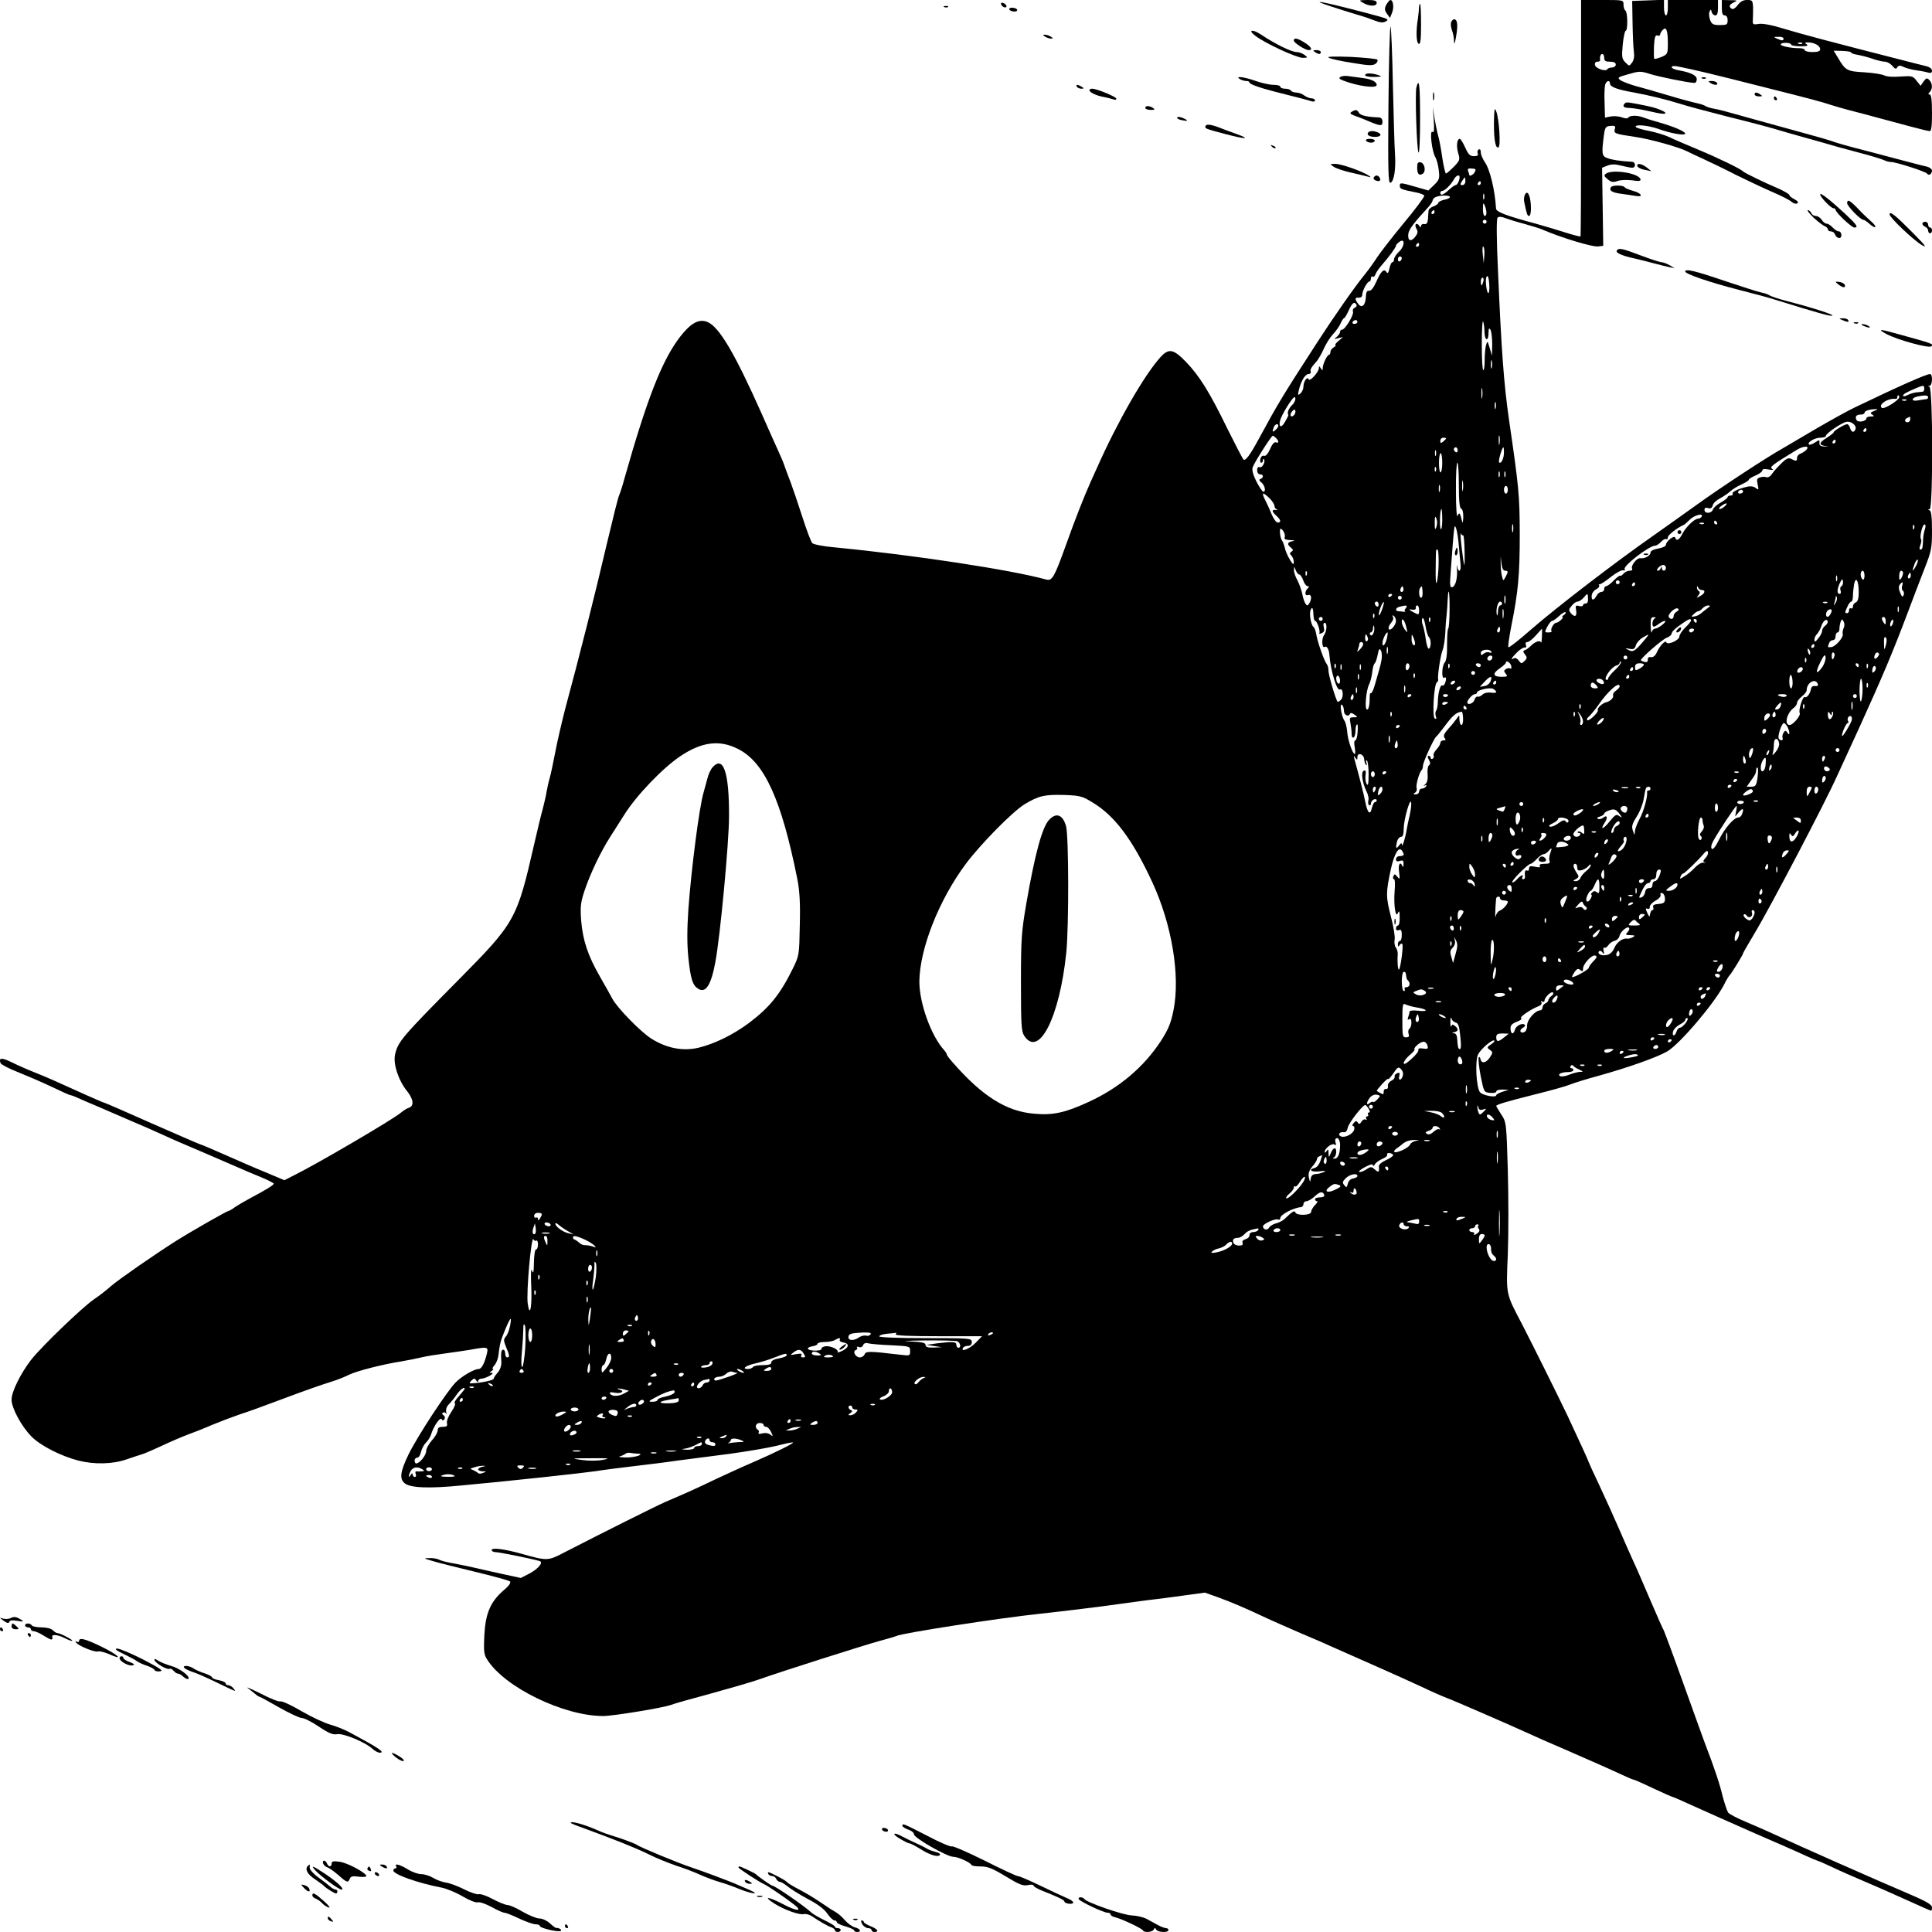 <?xml version="1.0" standalone="no"?>
<!DOCTYPE svg PUBLIC "-//W3C//DTD SVG 20010904//EN"
 "http://www.w3.org/TR/2001/REC-SVG-20010904/DTD/svg10.dtd">
<svg version="1.0" xmlns="http://www.w3.org/2000/svg"
 width="1002pt" height="1002pt" viewBox="0 0 1002 1002"
 preserveAspectRatio="xMidYMid meet">
<g transform="translate(0,1002) scale(0.1,-0.1)"
fill="#000000" stroke="none">
<path d="M7070 10005 c33 -19 70 -19 70 0 0 11 -12 15 -47 15 -47 -1 -47 -1
-23 -15z"/>
<path d="M7190 9996 c-10 -20 -10 -28 3 -47 l16 -22 11 28 c11 28 5 65 -9 65
-4 0 -13 -11 -21 -24z"/>
<path d="M8200 9409 c0 -337 -1 -613 -3 -615 -2 -2 -37 7 -78 20 -41 13 -110
34 -154 46 -153 41 -205 61 -206 78 -6 99 -32 206 -60 244 -10 15 -19 37 -19
48 0 13 -4 18 -11 15 -6 -4 -8 -13 -5 -21 4 -10 -2 -14 -20 -14 -20 0 -29 9
-45 45 -11 25 -24 45 -28 45 -15 0 -19 -39 -8 -75 10 -33 8 -38 -23 -70 -19
-19 -37 -35 -41 -35 -3 0 -12 37 -19 83 -6 45 -16 96 -21 112 -5 17 -13 58
-19 90 l-9 60 5 -68 c3 -51 2 -67 -7 -61 -16 9 -2 -103 15 -131 7 -11 15 -41
18 -68 5 -42 3 -50 -24 -76 l-30 -29 -66 19 c-80 23 -82 23 -82 4 0 -15 9 -18
84 -33 22 -4 41 -12 43 -17 1 -6 -47 -71 -109 -145 -61 -74 -122 -153 -136
-175 -14 -22 -41 -60 -61 -85 -52 -63 -165 -225 -247 -352 -184 -284 -206
-321 -302 -498 -49 -91 -73 -123 -83 -113 -5 5 -42 77 -83 159 -93 191 -145
274 -215 347 -65 67 -89 72 -132 25 -83 -91 -223 -334 -329 -573 -10 -22 -25
-56 -34 -75 -38 -86 -81 -196 -127 -325 -60 -167 -72 -189 -102 -181 -180 50
-683 127 -1097 167 -58 5 -110 15 -117 22 -7 7 -30 68 -52 137 -22 69 -50 150
-61 180 -12 30 -25 66 -30 80 -4 14 -19 50 -33 80 -14 30 -53 118 -87 195
-139 312 -220 450 -281 475 -44 18 -86 -5 -142 -77 -94 -122 -172 -323 -289
-737 -10 -38 -23 -76 -27 -85 -5 -9 -34 -126 -66 -261 -55 -237 -142 -582
-212 -840 -18 -69 -42 -172 -53 -230 -11 -58 -24 -118 -29 -135 -5 -16 -12
-48 -16 -70 -3 -22 -13 -62 -20 -90 -8 -27 -28 -111 -45 -185 -89 -389 -98
-405 -391 -701 -294 -297 -315 -321 -330 -388 -11 -49 18 -136 63 -191 32 -40
37 -76 9 -85 -10 -3 -29 -15 -42 -26 -38 -33 -430 -263 -549 -322 l-55 -28
-95 40 c-52 21 -146 62 -209 90 -63 28 -124 54 -135 57 -12 4 -126 54 -254
110 -128 57 -236 104 -239 104 -3 0 -45 18 -92 39 -163 74 -206 93 -271 119
-36 14 -90 38 -120 53 -52 25 -68 24 -57 -5 3 -7 43 -28 89 -46 45 -18 124
-52 175 -76 50 -24 94 -44 98 -44 4 0 21 -6 38 -14 18 -8 66 -29 107 -46 41
-18 111 -48 155 -67 44 -19 89 -38 100 -43 11 -5 49 -22 85 -38 36 -17 126
-56 200 -87 74 -32 158 -68 185 -80 28 -12 80 -35 118 -50 37 -15 67 -31 67
-34 0 -7 -42 -33 -120 -74 -30 -16 -67 -38 -82 -48 -14 -11 -29 -19 -32 -19
-8 0 -197 -108 -273 -156 -115 -73 -295 -198 -337 -234 -22 -20 -62 -51 -89
-69 -61 -42 -273 -246 -326 -314 -55 -72 -101 -165 -101 -206 0 -43 50 -137
103 -191 46 -47 151 -101 243 -125 82 -21 179 -19 250 6 32 11 68 23 79 26 11
3 58 23 105 45 47 22 108 48 135 58 28 10 84 32 125 50 41 17 107 42 145 55
39 12 126 44 195 70 155 58 221 81 285 101 28 9 66 24 85 34 39 19 169 53 270
69 36 6 85 16 110 22 25 6 77 14 115 19 39 5 97 14 130 19 93 17 98 16 91 -16
-12 -52 -28 -83 -43 -83 -23 0 -86 -36 -119 -69 -45 -45 -199 -280 -245 -374
-43 -89 -48 -126 -21 -149 28 -25 126 -29 297 -12 270 25 626 64 695 74 36 6
121 17 190 25 69 8 175 21 235 30 61 8 182 24 270 35 88 12 194 30 236 40 43
11 83 20 91 19 15 0 -89 -52 -209 -104 -45 -19 -130 -58 -190 -86 -104 -50
-144 -68 -263 -119 -48 -21 -326 -160 -532 -266 -74 -39 -84 -39 -208 -4 -91
26 -160 35 -160 21 0 -6 9 -11 21 -11 17 0 186 -34 227 -46 22 -6 -4 -39 -52
-65 l-45 -23 -83 18 c-46 10 -110 24 -143 32 -33 8 -87 19 -119 25 -32 5 -67
14 -77 19 -10 6 -33 10 -51 9 -32 0 -32 -1 12 -14 25 -8 124 -33 220 -56 96
-23 180 -46 185 -51 6 -6 -5 -23 -33 -46 -69 -60 -94 -120 -100 -233 -4 -80
-2 -101 14 -125 89 -144 397 -294 602 -294 53 0 314 43 353 58 14 6 104 31
200 57 95 26 206 58 244 71 139 49 562 183 639 204 44 12 82 23 85 25 23 14
532 93 741 115 111 12 335 39 415 51 39 5 102 14 140 19 39 4 123 15 187 24
l117 16 73 -26 c68 -25 132 -52 253 -109 28 -13 104 -46 170 -75 66 -28 134
-57 150 -65 31 -14 58 -26 260 -115 66 -29 163 -73 215 -97 52 -25 113 -52
135 -60 43 -16 325 -139 415 -180 30 -14 120 -54 200 -88 128 -56 204 -89 317
-141 17 -8 33 -14 36 -14 3 0 49 -20 101 -45 53 -25 99 -45 102 -45 3 0 53
-22 112 -49 59 -27 202 -90 317 -141 116 -50 234 -102 263 -116 29 -13 55 -24
57 -24 3 0 38 -15 78 -34 39 -19 115 -52 167 -74 52 -22 150 -65 218 -96 68
-31 125 -56 128 -56 2 0 4 8 4 18 0 13 -28 30 -107 64 -195 83 -583 255 -708
313 -38 18 -106 47 -150 66 -44 18 -85 40 -92 48 -6 9 -19 48 -29 86 -15 63
-40 139 -94 280 -10 28 -60 165 -110 305 -50 140 -96 263 -101 274 -6 10 -37
80 -69 155 -32 75 -72 168 -90 206 -18 39 -51 115 -75 170 -24 55 -68 153 -99
219 -31 65 -56 120 -56 122 0 4 -54 121 -109 239 -54 113 -184 374 -236 475
-86 164 -84 151 -75 364 4 104 4 301 0 438 -7 245 -8 249 -34 288 -14 22 -26
42 -26 44 0 7 54 23 205 61 77 19 156 41 175 49 19 8 86 29 149 46 155 43 307
97 358 127 65 38 246 251 295 347 11 23 24 43 27 46 8 6 71 108 71 115 0 3 27
49 59 103 77 127 367 679 429 818 7 16 60 131 118 257 117 257 173 390 249
592 29 77 69 182 89 233 33 84 36 101 36 191 0 70 -4 101 -12 104 -10 4 -10 6
0 6 18 1 17 627 -1 635 -9 3 -9 5 1 5 14 1 17 61 2 61 -19 0 -157 -61 -390
-173 -36 -17 -126 -67 -200 -110 -74 -44 -151 -89 -170 -100 -86 -48 -327
-206 -450 -295 -63 -45 -161 -115 -218 -155 -209 -146 -507 -375 -645 -495
-59 -52 -110 -92 -114 -89 -3 3 4 52 15 109 36 177 44 267 44 478 -1 206 -4
237 -56 595 -26 181 -39 349 -57 773 -8 171 -8 267 -2 273 6 6 20 6 39 -2 16
-6 61 -20 99 -30 39 -11 79 -23 90 -28 102 -44 266 -94 295 -89 l25 3 -3 203
-3 202 28 11 c20 8 40 8 71 0 23 -6 49 -11 57 -11 21 0 19 30 -2 31 -60 3
-104 10 -127 19 -28 10 -30 22 -18 115 6 45 9 50 35 52 23 2 27 -1 22 -17 -7
-22 2 -25 105 -40 76 -11 225 -52 270 -75 14 -7 52 -25 85 -40 33 -15 110 -52
170 -83 61 -30 146 -70 190 -89 44 -19 88 -41 97 -50 9 -8 22 -12 29 -8 8 6 3
12 -15 22 -14 7 -26 17 -26 22 0 4 -24 18 -52 31 -82 35 -182 84 -188 91 -10
12 -127 69 -235 114 -60 25 -128 54 -150 65 -22 10 -68 24 -103 31 -34 6 -65
16 -68 20 -9 16 64 9 118 -10 63 -23 138 -36 138 -24 0 11 -58 36 -135 58 -33
9 -70 21 -83 26 -30 12 -69 11 -77 -1 -4 -6 -16 -5 -33 1 -15 6 -41 8 -58 5
l-30 -6 -2 76 c-2 42 0 85 3 95 7 22 25 25 25 5 0 -16 38 -31 120 -45 85 -16
172 -37 242 -59 34 -11 146 -41 248 -67 102 -25 212 -54 245 -64 33 -10 89
-26 125 -36 36 -10 92 -26 125 -35 33 -10 114 -33 180 -50 66 -17 128 -36 137
-41 10 -5 25 -9 34 -9 26 0 183 -50 189 -61 8 -12 25 -2 25 16 0 8 -12 17 -27
21 -16 3 -68 17 -118 30 -49 13 -126 33 -170 45 -126 32 -188 50 -210 59 -11
4 -74 22 -140 40 -66 18 -167 46 -225 62 -186 52 -214 60 -245 65 -16 3 -34 9
-40 13 -5 4 -26 11 -45 15 -19 4 -87 22 -150 41 -63 19 -140 41 -171 49 -31 9
-64 22 -75 29 -17 13 -14 16 41 31 55 16 63 17 110 2 46 -15 205 -47 233 -47
7 0 12 8 12 19 0 20 -31 35 -92 46 -21 3 -38 11 -38 16 0 7 13 8 33 4 82 -16
189 -42 402 -96 302 -76 342 -87 390 -103 22 -7 63 -19 90 -26 47 -12 82 -21
315 -84 52 -14 101 -26 108 -26 9 0 12 26 12 95 0 67 -4 95 -12 95 -9 0 -9 3
0 12 16 16 15 46 -2 63 -12 12 -16 11 -30 -8 l-15 -22 -21 26 c-19 25 -24 26
-83 22 -38 -3 -72 -1 -85 6 -11 6 -58 13 -103 16 -90 5 -98 9 -137 76 l-22 36
45 -1 c25 -1 45 -4 45 -8 0 -4 17 -10 38 -13 20 -4 55 -13 77 -21 23 -8 50
-14 61 -14 11 0 28 -10 38 -21 14 -17 20 -19 26 -8 7 10 14 11 32 2 13 -6 41
-14 63 -17 22 -3 50 -8 63 -12 16 -5 22 -2 22 10 0 9 -12 18 -27 22 -16 4 -77
19 -138 35 -345 88 -511 132 -600 159 -64 20 -112 29 -133 26 -31 -5 -33 -3
-31 22 1 15 1 44 1 65 -2 34 -4 37 -31 37 -20 0 -35 -8 -49 -27 -11 -15 -24
-23 -30 -19 -18 11 -14 22 11 34 20 9 17 11 -20 11 l-43 1 0 -40 c0 -29 4 -40
15 -40 9 0 15 -9 15 -25 0 -23 -4 -25 -40 -25 -35 0 -42 4 -51 27 -5 14 -7 34
-3 42 6 14 8 14 11 -1 3 -10 11 -18 19 -18 10 0 14 12 14 40 l0 40 -130 0
-130 0 0 -40 c0 -22 -4 -40 -10 -40 -5 0 -10 18 -10 40 l0 41 -82 -3 -83 -3 2
-115 c1 -63 4 -131 7 -150 3 -22 0 -42 -10 -55 -14 -19 -14 -19 -34 1 -18 18
-20 28 -14 92 4 40 11 72 15 72 12 0 11 97 -1 105 -5 3 -10 17 -10 31 0 24 0
24 -110 24 l-110 0 0 -611z m450 388 c0 -56 -1 -58 -32 -72 -18 -7 -35 -12
-38 -10 -3 2 -3 31 -2 65 3 48 7 60 18 56 8 -3 14 -1 14 5 0 5 6 16 13 23 18
21 27 0 27 -67z m600 23 c0 -12 -8 -12 -35 0 -18 8 -17 9 8 9 15 1 27 -3 27
-9z m40 -32 c0 -4 21 -8 48 -8 34 0 43 3 32 10 -12 8 -10 10 8 10 31 0 62 -17
62 -35 0 -11 -12 -15 -40 -15 -22 0 -40 5 -40 10 0 6 -12 10 -27 10 -48 0
-103 12 -97 21 6 11 54 8 54 -3z m57 6 c-3 -3 -12 -4 -19 -1 -8 3 -5 6 6 6 11
1 17 -2 13 -5z m-1027 -74 c0 -16 7 -20 30 -20 20 0 30 -5 30 -15 0 -8 -9 -15
-19 -15 -11 0 -22 -4 -25 -9 -9 -14 -61 4 -64 22 -2 10 3 17 12 17 9 0 15 3
15 8 -3 18 2 32 11 32 6 0 10 -9 10 -20z m-671 -592 c-9 -16 -29 -25 -29 -14
0 2 -3 11 -6 19 -4 11 1 15 19 13 21 -1 23 -4 16 -18z m-79 -27 c0 -17 -12
-41 -21 -41 -4 0 -20 -11 -35 -25 -28 -26 -44 -32 -44 -15 0 6 5 10 10 10 13
0 45 32 60 59 11 21 30 29 30 12z m30 -21 c0 -11 -7 -20 -15 -20 -13 0 -13 3
-3 20 7 11 14 20 15 20 2 0 3 -9 3 -20z m80 -10 c0 -5 -5 -10 -11 -10 -5 0 -7
5 -4 10 3 6 8 10 11 10 2 0 4 -4 4 -10z m17 -82 c-3 -7 -5 -2 -5 12 0 14 2 19
5 13 2 -7 2 -19 0 -25z m-177 10 c0 -5 -13 -11 -30 -14 -16 -4 -30 -11 -30
-15 0 -5 -11 -14 -25 -19 -14 -5 -26 -15 -26 -22 -1 -7 -2 -26 -3 -43 -2 -22
-7 -29 -19 -27 -9 2 -17 -3 -17 -10 0 -9 -3 -9 -10 2 -5 8 -12 11 -17 7 -4 -4
-2 -16 4 -25 8 -14 6 -23 -8 -41 -22 -27 -39 -20 -35 16 3 23 28 57 104 139
12 14 22 29 22 34 0 5 6 13 14 17 20 11 76 12 76 1z m189 -80 c1 -10 -3 -18
-9 -18 -5 0 -10 17 -9 38 0 30 2 33 9 17 5 -11 9 -28 9 -37z m-269 2 c0 -5 -5
-10 -11 -10 -5 0 -7 5 -4 10 3 6 8 10 11 10 2 0 4 -4 4 -10z m270 -50 c0 -5
-4 -10 -10 -10 -5 0 -10 5 -10 10 0 6 5 10 10 10 6 0 10 -4 10 -10z m-454
-155 c-14 -13 -26 -31 -26 -40 0 -8 -4 -15 -9 -15 -5 0 -11 -15 -15 -32 -5
-24 -9 -29 -15 -19 -13 20 -29 5 -53 -50 -14 -31 -27 -48 -37 -47 -11 2 -16
-7 -17 -30 -2 -46 -21 -63 -40 -38 -19 26 -18 34 4 32 10 0 17 6 17 15 0 21
26 69 37 69 4 0 8 7 8 16 0 8 4 13 9 9 5 -3 12 3 15 13 3 9 18 31 33 48 35 39
73 91 73 100 0 4 8 13 18 20 30 22 28 -23 -2 -51z m104 35 c0 -5 -5 -10 -11
-10 -5 0 -7 5 -4 10 3 6 8 10 11 10 2 0 4 -4 4 -10z m338 -56 l-3 -39 -5 47
c-3 26 -1 43 3 39 5 -5 7 -26 5 -47z m-428 -13 c0 -6 -4 -13 -10 -16 -5 -3
-10 1 -10 9 0 9 5 16 10 16 6 0 10 -4 10 -9z m454 -141 c1 -22 -1 -40 -5 -40
-8 0 -17 62 -11 80 7 20 14 2 16 -40z m-31 20 c-3 -11 -7 -20 -9 -20 -2 0 -4
9 -4 20 0 11 4 20 9 20 5 0 7 -9 4 -20z m-658 -120 c3 -6 0 -13 -9 -16 -8 -3
-12 -12 -9 -20 6 -16 -41 -94 -57 -94 -6 0 -10 -5 -10 -11 0 -7 -8 -18 -17
-26 -16 -13 -16 -13 7 -7 l25 6 -24 -21 c-13 -11 -20 -21 -15 -21 5 0 1 -5 -8
-11 -10 -5 -18 -17 -18 -24 0 -8 -3 -15 -7 -15 -10 0 -33 -49 -33 -69 0 -14
-1 -14 -10 -1 -7 12 -10 12 -10 1 0 -21 -48 -73 -53 -58 -7 17 -27 -11 -27
-39 0 -12 -7 -27 -16 -35 -13 -11 -14 -9 -8 17 11 47 33 84 50 84 9 0 14 6 12
12 -4 12 1 21 32 56 8 10 24 37 35 62 11 25 32 59 47 75 16 17 34 42 41 58 6
15 15 27 18 27 3 0 14 18 24 40 18 40 29 48 40 30z m664 -142 c1 -46 21 -51
21 -5 0 24 3 28 10 17 5 -8 9 -42 9 -75 l-1 -60 -12 40 c-11 38 -12 39 -19 15
-4 -14 -7 -49 -7 -77 0 -29 -3 -53 -7 -53 -5 0 -8 61 -8 135 0 74 3 126 7 117
4 -9 7 -34 7 -54z m-659 52 c0 -5 -7 -10 -16 -10 -8 0 -12 5 -9 10 3 6 10 10
16 10 5 0 9 -4 9 -10z m697 -237 c-3 -10 -5 -2 -5 17 0 19 2 27 5 18 2 -10 2
-26 0 -35z m-50 -155 c-2 -13 -4 -3 -4 22 0 25 2 35 4 23 2 -13 2 -33 0 -45z
m2293 47 c0 -8 -3 -16 -7 -16 -5 -1 -20 -3 -35 -4 -15 -2 -36 -9 -47 -15 -12
-6 -21 -7 -21 -2 0 8 16 17 70 40 35 15 40 14 40 -3z m-3279 -86 c-18 -17 -27
-42 -19 -51 1 -2 -7 -18 -17 -35 -12 -21 -22 -28 -26 -21 -9 15 5 50 44 111
23 35 33 45 35 32 2 -9 -6 -26 -17 -36z m3149 41 c0 -15 -77 -63 -89 -56 -25
16 33 54 72 47 4 0 7 4 7 9 0 6 2 10 5 10 3 0 5 -4 5 -10z m150 0 c0 -5 -4
-10 -9 -10 -5 0 -23 -3 -40 -6 -19 -4 -31 -2 -31 4 0 10 23 18 63 21 9 0 17
-3 17 -9z m-113 -16 c-3 -3 -12 -4 -19 -1 -8 3 -5 6 6 6 11 1 17 -2 13 -5z
m-2130 -41 c-3 -10 -5 -4 -5 12 0 17 2 24 5 18 2 -7 2 -21 0 -30z m-1046 -36
c-16 -16 -26 0 -10 19 9 11 15 12 17 4 2 -6 -1 -17 -7 -23z m3009 22 c-20 -8
-22 -12 -10 -19 12 -8 10 -10 -7 -10 -13 0 -23 -4 -23 -9 0 -16 -42 -24 -51
-10 -10 18 -2 29 22 29 10 0 19 4 19 9 0 10 23 18 55 19 16 1 16 -1 -5 -9z
m187 -44 c0 -8 -6 -15 -14 -15 -17 0 -17 17 0 23 6 3 12 6 13 6 0 1 1 -6 1
-14z m-284 -51 c-7 -20 -21 -17 -28 6 -3 11 -10 20 -15 20 -13 0 -70 -34 -70
-42 0 -3 -16 -16 -35 -28 -41 -26 -44 -37 -10 -43 23 -4 23 -4 -2 -3 -20 1
-28 6 -27 19 2 17 0 17 -23 2 -14 -9 -28 -14 -31 -10 -11 11 30 35 60 35 15 0
28 4 28 10 0 12 79 66 105 72 25 6 56 -19 48 -38z m-2993 17 c0 -5 -7 -14 -15
-21 -16 -14 -18 -10 -9 14 6 17 24 22 24 7z m3050 -21 c0 -5 -5 -10 -11 -10
-5 0 -7 5 -4 10 3 6 8 10 11 10 2 0 4 -4 4 -10z m-1903 -72 c-2 -13 -4 -5 -4
17 -1 22 1 32 4 23 2 -10 2 -28 0 -40z m-1159 30 c16 -16 15 -29 -1 -22 -8 3
-20 -11 -30 -35 -11 -25 -23 -38 -31 -35 -8 3 -16 -4 -19 -15 -3 -12 -1 -21 4
-21 5 0 9 5 9 12 0 6 2 9 5 7 10 -11 -8 -47 -21 -42 -9 3 -14 -2 -14 -16 0
-12 6 -21 15 -21 18 0 20 -16 3 -24 -10 -3 -8 -9 5 -19 17 -15 24 -47 9 -47
-5 0 -21 24 -36 53 -18 37 -24 60 -19 74 10 27 96 162 104 163 3 0 10 -5 17
-12z m882 -2 c0 -2 -7 -9 -15 -16 -12 -10 -15 -10 -15 4 0 9 7 16 15 16 8 0
15 -2 15 -4z m2020 -16 c0 -5 -5 -10 -11 -10 -5 0 -7 5 -4 10 3 6 8 10 11 10
2 0 4 -4 4 -10z m-153 -44 c-6 -7 -20 -15 -29 -19 -10 -3 -18 -13 -18 -22 0
-18 -5 -18 -30 -5 -14 7 -25 3 -51 -23 -19 -18 -41 -43 -49 -55 -8 -13 -21
-20 -29 -17 -7 3 -22 3 -33 -1 -16 -5 -18 -11 -12 -37 6 -28 5 -30 -10 -18
-10 8 -26 11 -43 7 -49 -11 -83 -28 -77 -37 3 -5 -2 -9 -10 -9 -9 0 -16 -4
-16 -8 0 -5 -16 -17 -35 -28 -19 -10 -38 -27 -41 -36 -7 -22 -44 -24 -44 -2 0
10 6 13 19 9 13 -4 20 0 24 14 2 11 19 27 37 36 18 10 43 26 54 37 12 11 38
27 59 36 20 9 37 20 37 24 0 4 16 14 35 22 19 8 35 20 35 26 0 8 11 9 33 5 22
-4 28 -3 18 3 -14 10 -5 18 128 99 36 22 71 22 48 -1z m-1807 -2 c0 -8 -4 -12
-10 -9 -5 3 -10 10 -10 16 0 5 5 9 10 9 6 0 10 -7 10 -16z m240 -11 c0 -31
-15 -61 -25 -51 -6 6 15 78 22 78 2 0 3 -12 3 -27z m-353 -15 c-3 -7 -5 -2 -5
12 0 14 2 19 5 13 2 -7 2 -19 0 -25z m33 -38 c0 -27 -4 -50 -9 -50 -5 0 -8 23
-8 50 0 28 4 50 9 50 4 0 8 -22 8 -50z m86 -117 c0 -81 4 -118 12 -121 7 -2
12 -21 11 -45 -1 -23 -3 -33 -6 -22 -10 45 -15 51 -23 30 -5 -12 -9 40 -9 128
-1 81 3 147 7 147 5 0 8 -53 8 -117z m-119 75 c-3 -8 -6 -5 -6 6 -1 11 2 17 5
13 3 -3 4 -12 1 -19z m330 -30 c-3 -7 -5 -2 -5 12 0 14 2 19 5 13 2 -7 2 -19
0 -25z m30 0 c-3 -7 -5 -2 -5 12 0 14 2 19 5 13 2 -7 2 -19 0 -25z m-220 -70
c-2 -13 -4 -3 -4 22 0 25 2 35 4 23 2 -13 2 -33 0 -45z m-120 -5 c-3 -10 -5
-4 -5 12 0 17 2 24 5 18 2 -7 2 -21 0 -30z m353 7 c0 -11 -4 -20 -10 -20 -5 0
-10 9 -10 20 0 11 5 20 10 20 6 0 10 -9 10 -20z m1220 -10 c0 -5 -7 -10 -16
-10 -8 0 -12 5 -9 10 3 6 10 10 16 10 5 0 9 -4 9 -10z m-2455 -35 c14 -14 25
-32 25 -40 0 -7 6 -15 13 -18 6 -2 4 -3 -5 -2 -24 4 -23 -8 2 -30 23 -21 26
-35 7 -35 -8 0 -22 19 -32 43 -9 23 -23 54 -31 69 -24 46 -17 50 21 13z m2361
-40 c-8 -8 -20 -15 -27 -15 -7 0 -4 6 7 15 25 19 40 19 20 0z m-1466 -72 c0
-32 -4 -53 -8 -46 -7 11 -4 103 4 103 2 0 4 -26 4 -57z m1345 17 c-3 -5 -12
-10 -18 -10 -19 0 -62 -42 -81 -77 -17 -34 -31 -42 -38 -21 -5 14 -48 -20 -48
-38 0 -7 -18 -15 -40 -19 -24 -4 -40 -12 -40 -21 0 -16 -29 -32 -52 -29 -19 3
-52 -40 -43 -55 3 -6 -3 -10 -13 -10 -11 0 -25 -7 -32 -15 -7 -9 -15 -13 -17
-11 -3 3 -18 -9 -34 -25 -15 -16 -33 -29 -39 -29 -5 0 -10 -7 -10 -15 0 -8 -7
-15 -15 -15 -8 0 -19 -9 -25 -20 -14 -26 -27 -26 -25 1 1 12 11 27 24 33 12 7
18 15 15 19 -4 4 -3 7 3 7 6 0 32 17 59 39 27 21 55 36 63 33 8 -2 11 0 7 6
-10 16 127 122 158 122 7 0 21 9 31 20 10 11 22 17 26 14 5 -3 9 1 9 9 0 12
47 49 83 65 5 2 19 15 32 28 23 23 73 35 60 14z m-1373 -18 c3 -9 1 -26 -3
-37 -6 -15 -8 -11 -8 18 -1 40 4 48 11 19z m1453 -12 c3 -5 1 -10 -4 -10 -6 0
-11 5 -11 10 0 6 2 10 4 10 3 0 8 -4 11 -10z m-1058 -47 c-3 -10 -5 -2 -5 17
0 19 2 27 5 18 2 -10 2 -26 0 -35z m990 41 c-3 -3 -12 -4 -19 -1 -8 3 -5 6 6
6 11 1 17 -2 13 -5z m-1271 -114 c3 -36 7 -80 9 -97 4 -37 -11 -46 -18 -10 -2
12 -3 7 -1 -12 4 -47 -6 -89 -23 -96 -13 -4 -15 7 -9 82 18 244 18 249 28 223
5 -14 11 -54 14 -90z m2361 88 c-3 -8 -6 -5 -6 6 -1 11 2 17 5 13 3 -3 4 -12
1 -19z m57 0 c-5 -13 -9 -36 -10 -53 -2 -49 -4 -55 -14 -55 -6 0 -6 9 0 24 5
13 6 26 3 30 -9 9 7 76 18 76 6 0 7 -9 3 -22z m-3321 -44 c-4 -10 4 -14 28
-15 24 -1 27 -3 12 -6 -27 -5 -29 -16 -8 -33 13 -11 13 -15 3 -21 -10 -7 -10
-11 0 -21 6 -6 12 -21 12 -32 0 -17 -4 -15 -20 11 -11 18 -23 45 -26 60 -4 16
-10 33 -14 38 -8 10 -14 41 -11 60 1 6 8 2 16 -8 7 -11 11 -25 8 -33z m925 10
c4 2 7 -37 8 -87 1 -76 0 -83 -7 -42 -11 81 -18 151 -12 137 2 -6 8 -10 11 -8z
m-127 -154 c-1 -39 -5 -80 -10 -92 -4 -11 -6 22 -5 74 1 104 1 104 11 95 3 -4
5 -39 4 -77z m345 -30 c17 0 17 -5 2 -33 -12 -22 -12 -21 -19 8 -4 17 -6 46
-6 65 l0 35 4 -37 c3 -25 9 -38 19 -38z m2130 23 c-18 -33 -21 -26 -6 13 6 15
13 24 16 21 3 -3 -1 -18 -10 -34z m-1296 -8 c0 -18 -20 -20 -21 -2 0 10 -2 10
-6 0 -2 -7 -9 -13 -15 -13 -6 0 -6 6 2 15 7 8 19 15 26 15 8 0 14 -7 14 -15z
m-1901 -35 c5 0 14 -13 20 -30 5 -16 16 -30 22 -30 10 0 10 -3 1 -12 -17 -17
-15 -41 3 -34 17 6 20 -20 5 -44 -9 -13 -11 -13 -20 0 -5 8 -13 31 -16 50 -4
19 -15 51 -25 70 -11 19 -19 44 -18 55 0 18 1 18 9 -2 5 -13 14 -23 19 -23z
m38 -2 c-3 -8 -6 -5 -6 6 -1 11 2 17 5 13 3 -3 4 -12 1 -19z m2893 -4 c0 -14
-4 -23 -10 -19 -5 3 -10 15 -10 26 0 10 5 19 10 19 6 0 10 -12 10 -26z m200
14 c0 -7 -5 -20 -10 -28 -8 -12 -10 -9 -10 13 0 15 5 27 10 27 6 0 10 -6 10
-12z m40 -13 c0 -8 -4 -15 -10 -15 -5 0 -7 7 -4 15 4 8 8 15 10 15 2 0 4 -7 4
-15z m-383 -27 c-3 -7 -5 -2 -5 12 0 14 2 19 5 13 2 -7 2 -19 0 -25z m24 -28
c-7 -3 -9 -14 -5 -23 3 -10 1 -17 -5 -17 -15 0 -14 23 1 56 11 23 14 24 16 10
2 -10 -1 -22 -7 -26z m89 -31 c0 -33 -5 -49 -15 -53 -8 -3 -15 -13 -15 -21 0
-9 -4 -13 -10 -10 -5 3 -10 -1 -10 -9 0 -9 -4 -16 -10 -16 -13 0 -13 3 2 35 6
14 15 25 20 25 4 0 8 13 8 29 0 16 3 43 6 61 9 44 24 19 24 -41z m-1240 51 c0
-5 -4 -10 -10 -10 -5 0 -10 5 -10 10 0 6 5 10 10 10 6 0 10 -4 10 -10z m80
-10 c0 -5 -5 -10 -11 -10 -5 0 -7 5 -4 10 3 6 8 10 11 10 2 0 4 -4 4 -10z
m1385 -9 c-3 -11 -1 -22 4 -25 6 -4 7 -14 4 -22 -5 -13 -9 -10 -18 12 -8 19
-9 33 -2 42 14 18 19 15 12 -7z m-2589 -28 c-10 -10 -19 5 -10 18 6 11 8 11
12 0 2 -7 1 -15 -2 -18z m102 -3 c1 -16 -2 -30 -8 -30 -11 0 -14 43 -3 53 9
10 8 10 11 -23z m1448 10 c21 0 17 -18 -8 -31 -20 -11 -22 -11 -10 3 9 11 10
18 2 23 -5 3 -10 12 -9 18 0 9 2 9 6 0 2 -7 11 -13 19 -13z m-1308 -105 c0
-52 -4 -95 -7 -95 -3 0 -6 -37 -6 -81 1 -54 -4 -86 -12 -95 -15 -15 -18 -88
-3 -79 11 7 13 -6 4 -29 -3 -9 -10 -14 -14 -11 -10 6 -22 -40 -23 -85 0 -19
-4 -40 -9 -46 -4 -6 -5 -20 -1 -29 4 -13 3 -16 -6 -11 -14 9 -4 177 11 187 5
3 8 10 7 15 -5 15 12 126 23 153 6 14 12 55 14 91 1 36 5 79 7 95 2 17 4 49 5
73 4 81 11 41 10 -53z m-298 81 c0 -3 -4 -8 -10 -11 -5 -3 -10 -1 -10 4 0 6 5
11 10 11 6 0 10 -2 10 -4z m587 -43 c-3 -10 -5 -2 -5 17 0 19 2 27 5 18 2 -10
2 -26 0 -35z m429 22 c1 -15 -3 -25 -12 -25 -8 0 -14 -4 -14 -9 0 -5 -9 -7
-20 -4 -18 5 -20 2 -16 -21 6 -32 -6 -40 -26 -17 -13 16 -13 20 3 39 9 12 23
22 31 22 7 0 21 9 31 20 21 25 22 25 23 -5z m-966 5 c0 -5 -4 -10 -10 -10 -5
0 -10 5 -10 10 0 6 5 10 10 10 6 0 10 -4 10 -10z m2250 -27 c-11 -17 -11 -17
-6 0 3 10 6 24 7 30 0 9 2 9 5 0 3 -7 0 -20 -6 -30z m-2370 -9 c0 -8 -4 -12
-10 -9 -5 3 -10 10 -10 16 0 5 5 9 10 9 6 0 10 -7 10 -16z m16 -30 c-8 -21
-15 -31 -15 -22 -1 18 20 70 26 65 2 -2 -3 -21 -11 -43z m624 36 c0 -5 -4 -10
-10 -10 -5 0 -11 -15 -11 -32 -1 -19 -3 -25 -6 -15 -6 24 5 67 17 67 6 0 10
-4 10 -10z m1687 4 c-3 -3 -12 -4 -19 -1 -8 3 -5 6 6 6 11 1 17 -2 13 -5z
m-2186 -28 c-7 -8 -8 -16 -4 -18 4 -3 2 -3 -5 -1 -8 1 -20 3 -28 3 -20 0 -17
18 4 23 36 10 45 8 33 -7z m69 -11 c0 -23 -2 -25 -22 -14 -33 17 -36 21 -13
17 12 -2 19 2 18 10 -2 6 2 12 7 12 6 0 10 -11 10 -25z m1495 10 c-11 -8 -26
-20 -34 -27 -8 -7 -23 -14 -34 -15 -16 -3 -17 -1 -3 12 8 8 19 15 24 15 5 0
15 7 22 15 7 8 20 15 29 15 13 -1 12 -3 -4 -15z m992 -17 c-3 -7 -5 -2 -5 12
0 14 2 19 5 13 2 -7 2 -19 0 -25z m-3035 -17 c1 -17 4 -31 9 -31 10 0 29 -57
21 -65 -4 -3 2 -3 12 1 13 5 16 13 12 30 -4 14 -2 24 4 24 14 0 12 -43 -3 -64
-14 -19 -11 -70 3 -61 12 7 23 -13 25 -44 7 -83 39 -186 54 -177 16 10 21 -38
6 -53 -8 -8 -16 -13 -18 -10 -10 12 -47 139 -47 160 0 14 -4 29 -9 35 -12 13
-48 114 -54 153 -3 19 -10 37 -15 40 -12 8 -23 67 -15 86 8 22 14 12 15 -24z
m985 -13 c-2 -13 -4 -5 -4 17 -1 22 1 32 4 23 2 -10 2 -28 0 -40z m899 30 c-9
-5 -16 -16 -16 -23 0 -17 -16 -20 -25 -5 -8 13 33 52 47 44 7 -4 5 -10 -6 -16z
m804 5 c0 -5 -4 -15 -10 -23 -11 -18 -25 -7 -17 15 6 15 27 21 27 8z m-1390
-23 c-8 -6 -11 -10 -7 -10 12 0 -20 -30 -32 -30 -13 0 -32 -35 -24 -44 3 -3
-4 -6 -16 -6 -21 0 -21 1 -6 30 9 17 20 30 25 30 5 0 21 11 36 25 15 14 30 23
33 20 3 -4 -1 -10 -9 -15z m-983 -12 c-3 -8 -6 -5 -6 6 -1 11 2 17 5 13 3 -3
4 -12 1 -19z m113 -18 c0 -23 -32 -58 -38 -41 -2 7 4 21 13 31 9 10 14 24 9
31 -4 8 -3 10 4 5 7 -4 12 -16 12 -26z m-380 10 c0 -5 -4 -10 -10 -10 -5 0
-10 5 -10 10 0 6 5 10 10 10 6 0 10 -4 10 -10z m551 -94 c12 -13 12 -53 0 -60
-5 -3 -12 18 -16 46 -4 29 -11 64 -16 76 -5 13 -6 29 -2 35 4 7 11 -10 16 -38
4 -27 12 -54 18 -59z m6 82 c-3 -8 -6 -5 -6 6 -1 11 2 17 5 13 3 -3 4 -12 1
-19z m1166 15 c-14 -5 -18 -43 -5 -43 4 0 16 7 26 15 11 8 25 15 30 15 16 -1
-34 -40 -49 -40 -8 0 -16 -8 -18 -17 -3 -10 -5 3 -6 30 -1 39 2 47 17 46 10 0
12 -3 5 -6z m1197 -15 c0 -19 -2 -20 -10 -8 -13 19 -13 30 0 30 6 0 10 -10 10
-22z m-2486 -33 c7 -29 7 -29 -8 -10 -8 11 -16 29 -16 40 0 27 16 7 24 -30z
m1476 37 c0 -5 -13 -21 -30 -37 -16 -16 -30 -36 -30 -46 0 -19 -62 -47 -68
-30 -4 13 -34 -18 -49 -52 -8 -18 -19 -27 -30 -25 -12 2 -18 -3 -17 -13 1 -11
-5 -15 -17 -12 -11 3 -19 7 -19 9 0 11 110 107 133 116 15 5 27 16 27 23 0 8
19 27 43 43 44 32 57 37 57 24z m30 -2 c0 -5 -2 -10 -4 -10 -3 0 -8 5 -11 10
-3 6 -1 10 4 10 6 0 11 -4 11 -10z m666 -25 c-9 -7 -16 -19 -16 -27 0 -9 -9
-26 -20 -39 -15 -19 -19 -21 -20 -7 0 9 6 23 14 30 7 8 17 25 21 38 9 29 28
45 34 28 2 -6 -4 -17 -13 -23z m96 -12 c-5 -10 -7 -24 -5 -31 6 -16 -38 -67
-60 -68 -19 -2 -19 -2 -11 20 3 9 12 16 20 16 8 0 14 9 14 20 0 11 5 20 10 20
6 0 10 9 10 19 0 11 3 27 6 36 6 16 8 16 16 1 5 -9 5 -23 0 -33z m254 21 c-4
-9 -9 -15 -11 -12 -3 3 -3 13 1 22 4 9 9 15 11 12 3 -3 3 -13 -1 -22z m-2694
-50 c-6 -11 -11 -13 -16 -5 -4 6 -2 11 3 11 6 0 12 10 12 23 1 16 3 17 6 5 2
-10 0 -25 -5 -34z m658 21 c0 -8 -4 -15 -10 -15 -5 0 -7 7 -4 15 4 8 8 15 10
15 2 0 4 -7 4 -15z m217 -36 c-1 -23 -3 -36 -5 -31 -4 14 -32 4 -54 -19 -9 -9
-23 -19 -30 -21 -10 -4 -10 -8 1 -22 12 -15 12 -19 -2 -34 -16 -15 -18 -15
-30 2 -8 11 -19 16 -25 12 -21 -12 -13 2 16 31 15 15 33 26 39 25 8 -2 10 3 7
13 -4 9 -1 15 7 15 8 0 28 16 44 34 17 19 31 35 32 35 1 1 1 -17 0 -40z m788
31 c-3 -5 -10 -10 -16 -10 -5 0 -9 5 -9 10 0 6 7 10 16 10 8 0 12 -4 9 -10z
m-1591 -37 c-8 -35 -24 -54 -24 -29 0 18 17 56 26 56 2 0 1 -12 -2 -27z m-101
2 c4 -8 2 -17 -3 -20 -6 -4 -10 3 -10 14 0 25 6 27 13 6z m246 -33 c1 -7 -3
-10 -9 -7 -5 3 -10 18 -9 33 0 24 1 25 9 7 5 -11 9 -26 9 -33z m1200 31 c-57
-69 -68 -77 -91 -65 -23 12 -23 12 3 7 22 -4 28 0 33 18 3 12 18 29 33 39 36
21 38 21 22 1z m1242 -38 c-9 -30 -9 -30 -10 10 -1 25 2 36 9 29 6 -6 6 -21 1
-39z m-2711 4 c0 -6 -8 -18 -17 -27 -16 -16 -16 -16 -10 1 4 10 7 23 7 28 0 5
5 9 10 9 6 0 10 -5 10 -11z m2340 -9 c0 -5 -5 -10 -11 -10 -5 0 -7 5 -4 10 3
6 8 10 11 10 2 0 4 -4 4 -10z m-2213 -37 c-3 -10 -5 -4 -5 12 0 17 2 24 5 18
2 -7 2 -21 0 -30z m-32 -36 c-6 -31 -11 -48 -36 -134 -7 -23 -15 -40 -19 -38
-3 2 -6 -4 -6 -13 0 -48 -5 -72 -14 -72 -14 0 -5 102 11 131 6 12 13 40 16 63
2 22 8 43 13 46 4 3 11 23 15 44 6 31 10 35 17 22 5 -9 6 -31 3 -49z m2223 32
c-3 -8 -7 -3 -11 10 -4 17 -3 21 5 13 5 -5 8 -16 6 -23z m-1653 11 c3 -6 -1
-7 -10 -4 -8 4 -22 1 -30 -6 -12 -10 -15 -9 -15 4 0 18 45 23 55 6z m1778 -25
c-7 -21 -13 -19 -13 6 0 11 4 18 10 14 5 -3 7 -12 3 -20z m226 -1 c-14 -18
-24 -11 -15 11 3 9 11 13 16 10 8 -5 7 -11 -1 -21z m-289 -55 c-32 -43 -36
-28 -9 27 19 38 25 43 27 26 2 -12 -6 -36 -18 -53z m-1710 53 c0 -13 -12 -22
-22 -16 -10 6 -1 24 13 24 5 0 9 -4 9 -8z m700 -2 c0 -5 -4 -10 -10 -10 -5 0
-10 5 -10 10 0 6 5 10 10 10 6 0 10 -4 10 -10z m927 -22 c-3 -8 -6 -5 -6 6 -1
11 2 17 5 13 3 -3 4 -12 1 -19z m-1529 -23 c2 -9 0 -15 -5 -12 -5 3 -15 2 -23
-3 -11 -7 -11 -11 -1 -24 12 -14 9 -16 -23 -16 -44 0 -47 18 -6 45 16 11 30
24 30 28 0 16 25 0 28 -18z m539 -19 c-21 -19 -37 -40 -37 -46 0 -6 -5 -8 -10
-5 -14 8 28 66 52 73 10 2 18 9 18 15 0 6 3 7 7 4 3 -4 -10 -22 -30 -41z
m-1450 12 c-3 -8 -6 -5 -6 6 -1 11 2 17 5 13 3 -3 4 -12 1 -19z m30 -10 c-3
-7 -5 -2 -5 12 0 14 2 19 5 13 2 -7 2 -19 0 -25z m100 0 c-3 -7 -5 -2 -5 12 0
14 2 19 5 13 2 -7 2 -19 0 -25z m253 18 c0 -8 -4 -18 -10 -21 -5 -3 -10 3 -10
14 0 12 5 21 10 21 6 0 10 -6 10 -14z m207 -8 c-3 -8 -6 -5 -6 6 -1 11 2 17 5
13 3 -3 4 -12 1 -19z m163 12 c0 -5 -4 -10 -9 -10 -6 0 -13 5 -16 10 -3 6 1
10 9 10 9 0 16 -4 16 -10z m845 0 c-3 -5 -15 -15 -26 -20 -16 -9 -19 -7 -19
10 0 15 7 20 26 20 14 0 22 -4 19 -10z m1115 0 c0 -5 -2 -10 -4 -10 -3 0 -8 5
-11 10 -3 6 -1 10 4 10 6 0 11 -4 11 -10z m47 -12 c-3 -8 -6 -5 -6 6 -1 11 2
17 5 13 3 -3 4 -12 1 -19z m34 -21 c-8 -8 -11 -7 -11 4 0 9 3 19 7 23 4 4 9 2
11 -4 3 -7 -1 -17 -7 -23z m-1251 13 c0 -5 -5 -10 -11 -10 -5 0 -7 5 -4 10 3
6 8 10 11 10 2 0 4 -4 4 -10z m880 1 c0 -12 -20 -25 -27 -18 -7 7 6 27 18 27
5 0 9 -4 9 -9z m-1700 -21 c0 -5 -4 -10 -10 -10 -5 0 -10 5 -10 10 0 6 5 10
10 10 6 0 10 -4 10 -10z m-603 -32 c-3 -7 -5 -2 -5 12 0 14 2 19 5 13 2 -7 2
-19 0 -25z m290 10 c-3 -8 -6 -5 -6 6 -1 11 2 17 5 13 3 -3 4 -12 1 -19z
m-387 -19 c0 -11 -4 -17 -10 -14 -5 3 -10 15 -10 26 0 11 5 17 10 14 6 -3 10
-15 10 -26z m1500 21 c0 -5 -5 -10 -11 -10 -5 0 -7 5 -4 10 3 6 8 10 11 10 2
0 4 -4 4 -10z m847 -25 c1 -19 -3 -35 -8 -35 -5 0 -9 16 -9 35 0 46 14 46 17
0z m-1566 3 c-5 -13 -18 -24 -32 -26 l-24 -4 24 26 c30 32 43 33 32 4z m584 1
c4 -6 5 -12 2 -15 -7 -7 -37 7 -37 17 0 13 27 11 35 -2z m1345 -41 c0 -29 -4
-58 -8 -65 -4 -6 -7 17 -8 53 0 35 4 64 8 64 4 0 8 -24 8 -52z m-2115 32 c-3
-5 -11 -10 -16 -10 -6 0 -7 5 -4 10 3 6 11 10 16 10 6 0 7 -4 4 -10z m215 0
c0 -5 -5 -10 -11 -10 -5 0 -7 5 -4 10 3 6 8 10 11 10 2 0 4 -4 4 -10z m1668
-8 c3 -8 -3 -12 -14 -10 -12 2 -20 -4 -22 -17 -5 -25 -22 -46 -32 -40 -10 6
-34 -70 -26 -83 7 -12 -35 -62 -52 -62 -30 0 -15 62 20 88 10 7 18 19 18 27 0
7 11 22 25 33 14 11 25 25 25 32 0 40 46 66 58 32z m-1148 -7 c10 -13 9 -15
-9 -15 -12 0 -21 6 -21 15 0 8 4 15 9 15 5 0 14 -7 21 -15z m1407 -7 c-3 -8
-6 -5 -6 6 -1 11 2 17 5 13 3 -3 4 -12 1 -19z m-2400 -25 c-3 -10 -5 -4 -5 12
0 17 2 24 5 18 2 -7 2 -21 0 -30z m1113 27 c0 -5 -9 -15 -19 -22 -10 -6 -17
-17 -15 -23 5 -13 -13 -31 -35 -37 -20 -4 -49 -31 -44 -40 6 -11 -47 -61 -55
-53 -4 4 0 12 8 18 8 7 31 34 50 61 50 73 110 125 110 96z m-1363 -32 c-3 -7
-5 -2 -5 12 0 14 2 19 5 13 2 -7 2 -19 0 -25z m538 22 c-3 -5 -11 -10 -16 -10
-6 0 -7 5 -4 10 3 6 11 10 16 10 6 0 7 -4 4 -10z m185 -19 c0 -4 -13 -6 -28
-3 -17 2 -35 -2 -43 -10 -8 -8 -19 -13 -25 -11 -6 2 -14 -5 -17 -17 -5 -18
-37 -30 -37 -12 1 13 27 42 39 42 6 0 11 4 11 8 0 13 64 28 83 20 9 -5 17 -12
17 -17z m-740 -26 c0 -8 -4 -15 -10 -15 -5 0 -7 7 -4 15 4 8 8 15 10 15 2 0 4
-7 4 -15z m300 11 c0 -3 -4 -8 -10 -11 -5 -3 -10 -1 -10 4 0 6 5 11 10 11 6 0
10 -2 10 -4z m190 0 c0 -11 -19 -15 -25 -6 -3 5 1 10 9 10 9 0 16 -2 16 -4z
m1756 -5 c-3 -5 -15 -7 -26 -4 -28 7 -25 13 6 13 14 0 23 -4 20 -9z m364 -1
c0 -5 -4 -10 -10 -10 -5 0 -10 5 -10 10 0 6 5 10 10 10 6 0 10 -4 10 -10z
m-23 -67 c-3 -10 -5 -2 -5 17 0 19 2 27 5 18 2 -10 2 -26 0 -35z m-2097 33 c0
-2 -7 -6 -15 -10 -8 -3 -15 -1 -15 4 0 6 7 10 15 10 8 0 15 -2 15 -4z m1724
-20 c-3 -9 -12 -16 -20 -16 -11 0 -10 4 3 20 19 22 26 21 17 -4z m-2264 -22
c0 -23 24 -35 32 -15 2 5 12 3 22 -5 19 -14 19 -14 -3 -14 -21 0 -23 -3 -17
-31 3 -17 6 -42 6 -56 0 -14 4 -21 10 -18 6 3 10 19 10 35 0 16 3 31 8 33 4 3
5 -15 3 -39 -1 -24 -7 -44 -12 -44 -6 0 -7 -15 -3 -35 3 -19 4 -35 0 -35 -11
0 -36 71 -39 115 -2 25 -9 50 -14 57 -15 19 -27 92 -14 83 6 -3 11 -17 11 -31z
m1227 14 c-3 -8 -6 -5 -6 6 -1 11 2 17 5 13 3 -3 4 -12 1 -19z m1160 0 c-3 -8
-6 -5 -6 6 -1 11 2 17 5 13 3 -3 4 -12 1 -19z m-1752 2 c3 -5 1 -10 -4 -10 -6
0 -11 5 -11 10 0 6 2 10 4 10 3 0 8 -4 11 -10z m-388 -42 c-3 -8 -6 -5 -6 6
-1 11 2 17 5 13 3 -3 4 -12 1 -19z m371 -13 c1 -19 -3 -35 -8 -35 -6 0 -10 12
-11 28 0 25 -1 25 -12 8 -7 -10 -26 -35 -44 -54 -24 -27 -29 -39 -21 -49 8
-10 6 -13 -6 -13 -9 0 -16 -6 -16 -13 0 -7 -9 -23 -21 -35 -11 -12 -17 -26
-14 -31 3 -5 1 -12 -5 -16 -5 -3 -10 -1 -10 4 0 6 -5 11 -10 11 -7 0 -7 -7 1
-21 8 -15 8 -23 0 -28 -6 -4 -9 -25 -7 -46 2 -27 -2 -44 -13 -53 -9 -8 -10
-10 -2 -6 9 5 12 3 7 -4 -4 -7 -14 -12 -22 -12 -8 0 -14 -7 -14 -15 0 -8 -8
-15 -17 -15 -15 0 -15 2 -4 9 8 5 11 16 8 24 -5 14 13 80 26 93 4 4 7 14 7 23
0 18 57 143 69 151 4 3 20 23 37 45 47 64 65 80 95 84 3 1 6 -15 7 -34z m579
13 c-3 -8 -6 -5 -6 6 -1 11 2 17 5 13 3 -3 4 -12 1 -19z m43 -30 c0 -10 -4
-18 -10 -18 -5 0 -7 6 -4 14 3 8 0 25 -6 38 -11 22 -10 22 4 4 9 -11 16 -28
16 -38z m996 25 c-10 -10 -19 5 -10 18 6 11 8 11 12 0 2 -7 1 -15 -2 -18z
m294 16 c0 8 2 12 5 9 8 -7 -5 -38 -16 -38 -5 0 -9 10 -9 23 0 18 2 19 10 7 8
-12 10 -12 10 -1z m-320 -8 c0 -5 -7 -14 -15 -21 -12 -10 -15 -10 -15 2 0 8 3
18 7 21 9 10 23 9 23 -2z m423 -29 c-11 -27 -45 -83 -49 -79 -6 6 20 67 29 67
4 0 5 5 2 10 -8 13 4 32 15 25 5 -3 6 -13 3 -23z m-1297 -8 c-9 -9 -19 -14
-22 -11 -3 2 3 12 12 21 9 9 19 15 21 12 3 -3 -2 -13 -11 -22z m964 -23 c13
-26 14 -52 0 -31 -9 13 -11 13 -20 0 -5 -8 -8 -21 -5 -27 5 -15 -11 -17 -20
-3 -7 12 15 80 27 80 4 0 12 -9 18 -19z m-2010 5 c0 -3 -4 -8 -10 -11 -5 -3
-10 -1 -10 4 0 6 5 11 10 11 6 0 10 -2 10 -4z m1900 -25 c0 -6 -4 -13 -10 -16
-5 -3 -10 1 -10 9 0 9 5 16 10 16 6 0 10 -4 10 -9z m-1953 -58 c-3 -10 -5 -4
-5 12 0 17 2 24 5 18 2 -7 2 -21 0 -30z m2020 -9 c2 -10 -6 -30 -18 -44 -15
-18 -19 -20 -15 -7 3 10 6 32 6 49 0 33 23 35 27 2z m-1981 -21 c-11 -11 -17
4 -9 23 7 18 8 18 11 1 2 -10 1 -21 -2 -24z m-3417 -8 c136 -69 224 -263 306
-673 12 -61 16 -123 13 -240 -3 -156 -3 -158 -37 -227 -65 -132 -120 -200
-226 -280 -85 -63 -180 -109 -263 -129 -82 -19 -166 -2 -245 48 -55 35 -176
159 -201 206 -7 14 -36 65 -64 114 -63 110 -89 187 -98 292 -5 70 -3 92 16
150 31 93 84 205 138 289 25 39 56 88 70 110 62 99 198 241 290 303 112 75
204 87 301 37z m5258 -26 c-8 -21 -13 -26 -15 -14 -5 21 5 45 17 45 5 0 4 -13
-2 -31z m453 21 c0 -5 -4 -10 -10 -10 -5 0 -10 5 -10 10 0 6 5 10 10 10 6 0
10 -4 10 -10z m-367 -15 c-3 -9 -8 -14 -10 -11 -3 3 -2 9 2 15 9 16 15 13 8
-4z m-2098 -32 c1 -13 5 -26 10 -30 4 -5 5 0 2 10 -4 10 -3 16 2 13 5 -3 9
-36 9 -72 0 -49 -3 -62 -10 -50 -6 10 -8 30 -6 46 3 20 1 27 -9 23 -16 -6 -8
-62 14 -107 8 -15 13 -37 10 -47 -3 -11 -1 -22 4 -25 5 -3 9 1 9 9 0 8 7 17
15 21 8 3 15 1 15 -4 0 -6 -4 -10 -9 -10 -5 0 -12 -14 -16 -31 -9 -39 -22 -27
-34 31 -7 38 -32 135 -57 225 -4 16 -3 17 5 5 9 -13 11 -12 11 3 0 27 33 17
35 -10z m1978 -3 c3 -11 1 -20 -4 -20 -5 0 -9 9 -9 20 0 11 2 20 4 20 2 0 6
-9 9 -20z m411 5 c-4 -8 -8 -15 -10 -15 -2 0 -4 7 -4 15 0 8 4 15 10 15 5 0 7
-7 4 -15z m-307 -30 c-2 -38 -27 -50 -25 -12 1 20 15 47 24 47 2 0 3 -16 1
-35z m25 -27 c-8 -8 -9 -4 -5 13 4 13 8 18 11 10 2 -7 -1 -18 -6 -23z m308 1
c0 -5 -7 -9 -15 -9 -8 0 -15 7 -15 15 0 9 6 12 15 9 8 -4 15 -10 15 -15z
m-375 -43 c-6 -40 -10 -46 -32 -46 l-24 0 23 33 c13 17 24 35 24 40 1 4 2 12
3 19 0 6 4 9 7 6 3 -4 2 -27 -1 -52z m-1985 19 c0 -8 -4 -15 -10 -15 -5 0 -10
7 -10 15 0 8 5 15 10 15 6 0 10 -7 10 -15z m60 11 c0 -3 -4 -8 -10 -11 -5 -3
-10 -1 -10 4 0 6 5 11 10 11 6 0 10 -2 10 -4z m1827 -2 c-3 -3 -12 -4 -19 -1
-8 3 -5 6 6 6 11 1 17 -2 13 -5z m444 -47 c-8 -8 -11 -7 -11 4 0 9 3 19 7 23
4 4 9 2 11 -4 3 -7 -1 -17 -7 -23z m-451 9 c0 -3 -4 -8 -10 -11 -5 -3 -10 -1
-10 4 0 6 5 11 10 11 6 0 10 -2 10 -4z m-30 -30 c0 -3 -4 -8 -10 -11 -5 -3
-10 -1 -10 4 0 6 5 11 10 11 6 0 10 -2 10 -4z m-1846 -21 c-4 -8 -8 -15 -10
-15 -2 0 -4 7 -4 15 0 8 4 15 10 15 5 0 7 -7 4 -15z m36 1 c0 -7 -6 -19 -14
-25 -11 -9 -12 -6 -8 14 5 26 22 35 22 11z m1273 7 c-7 -2 -21 -2 -30 0 -10 3
-4 5 12 5 17 0 24 -2 18 -5z m64 1 c-3 -3 -12 -4 -19 -1 -8 3 -5 6 6 6 11 1
17 -2 13 -5z m53 -4 c0 -5 -4 -10 -10 -10 -5 0 -9 -3 -8 -7 5 -21 -17 -101
-38 -139 -13 -24 -24 -53 -25 -66 -1 -22 -1 -22 -10 3 -8 22 -5 35 19 73 17
26 33 68 37 94 4 26 9 50 12 55 6 10 23 9 23 -3z m829 -12 c-17 -34 -19 -34
-19 -5 0 18 5 27 15 27 13 0 14 -4 4 -22z m41 8 c0 -8 -4 -18 -10 -21 -5 -3
-10 3 -10 14 0 12 5 21 10 21 6 0 10 -6 10 -14z m-1039 -14 c-7 -2 -18 1 -23
6 -8 8 -4 9 13 5 13 -4 18 -8 10 -11z m700 3 c-1 -10 -51 -28 -51 -18 0 9 34
33 43 30 5 -1 8 -7 8 -12z m-3426 -56 c116 -69 208 -192 311 -414 102 -220
146 -486 110 -665 -14 -69 -27 -99 -66 -160 -89 -135 -214 -241 -372 -314
-123 -57 -187 -71 -285 -62 -144 12 -269 91 -422 266 -17 19 -31 38 -31 42 0
4 -6 13 -12 20 -69 75 -130 245 -130 358 2 170 102 424 242 611 78 104 243
271 304 308 73 44 103 51 207 48 79 -3 92 -6 144 -38z m1647 -63 c-7 -28 -14
-64 -17 -81 -7 -43 -23 -93 -24 -76 -1 11 -5 10 -16 -5 -15 -20 -18 -13 -9 24
4 12 13 22 20 22 10 0 14 13 14 42 0 45 32 158 38 138 3 -7 0 -36 -6 -64z
m1732 62 c-7 -11 -34 -10 -34 1 0 6 9 9 19 8 11 0 17 -5 15 -9z m73 6 c-3 -3
-12 -4 -19 -1 -8 3 -5 6 6 6 11 1 17 -2 13 -5z m-1217 -14 c0 -5 -4 -10 -10
-10 -5 0 -10 5 -10 10 0 6 5 10 10 10 6 0 10 -4 10 -10z m390 0 c-8 -5 -19
-10 -25 -10 -5 0 -3 5 5 10 8 5 20 10 25 10 6 0 3 -5 -5 -10z m620 -21 c0 -10
-4 -19 -9 -19 -5 0 -8 11 -7 24 1 28 16 24 16 -5z m-1106 -4 c-7 -17 -7 -17
-31 -8 -16 6 -15 8 7 14 14 4 26 7 27 8 1 1 0 -6 -3 -14z m636 2 c0 -8 -3 -17
-7 -20 -9 -9 -34 13 -27 24 8 14 34 11 34 -4z m564 -14 l-5 -28 20 24 c21 23
27 18 15 -13 -3 -9 -12 -16 -19 -16 -22 0 -70 -55 -99 -114 -18 -37 -32 -54
-38 -48 -6 6 -3 22 9 43 28 50 113 179 119 179 2 0 2 -12 -2 -27z m-808 -9
c-22 -15 -36 -18 -36 -6 0 9 43 30 50 24 3 -2 -4 -10 -14 -18z m214 -22 c0 -2
-6 1 -14 7 -12 10 -21 4 -47 -28 -34 -43 -53 -48 -26 -7 17 26 12 42 -9 25 -7
-6 -19 -9 -26 -6 -8 4 -5 8 10 12 12 4 22 11 22 15 0 5 12 13 28 18 22 7 30 5
45 -11 9 -11 17 -22 17 -25z m-527 -13 c-3 -11 -9 -22 -14 -25 -10 -6 -12 49
-2 59 10 11 21 -13 16 -34z m667 21 c0 -5 -5 -10 -11 -10 -5 0 -7 5 -4 10 3 6
8 10 11 10 2 0 4 -4 4 -10z m-783 -47 c-3 -10 -5 -4 -5 12 0 17 2 24 5 18 2
-7 2 -21 0 -30z m240 15 c-3 -8 -6 -5 -6 6 -1 11 2 17 5 13 3 -3 4 -12 1 -19z
m117 16 c9 -3 13 -11 10 -16 -4 -6 -9 -6 -14 2 -6 9 -15 7 -38 -10 -16 -12
-36 -20 -44 -17 -8 3 -3 9 15 17 15 7 27 17 27 22 0 9 22 11 44 2z m706 -8 c0
-8 3 -21 6 -29 3 -8 -2 -21 -11 -30 -9 -10 -11 -18 -5 -22 6 -4 7 -11 4 -17
-5 -7 -9 -6 -14 3 -9 19 0 109 11 109 5 0 9 -6 9 -14z m510 -2 c0 -14 -3 -15
-17 -3 -10 7 -20 15 -22 16 -2 2 5 3 17 3 14 0 22 -6 22 -16z m-940 -13 c0 -5
-7 -11 -15 -15 -8 -3 -15 -12 -15 -21 0 -8 -5 -15 -10 -15 -6 0 -4 13 5 30 15
28 35 41 35 21z m-184 -36 c2 -21 -1 -24 -12 -14 -8 7 -17 9 -21 5 -3 -3 -1
-6 6 -6 7 0 9 -4 6 -10 -9 -15 -35 -12 -35 4 0 12 35 44 50 45 3 1 6 -10 6
-24z m-361 -25 c-9 -14 -25 5 -25 30 0 12 3 12 16 -2 9 -9 13 -21 9 -28z m42
18 c-3 -8 -6 -5 -6 6 -1 11 2 17 5 13 3 -3 4 -12 1 -19z m1418 -32 c-19 -29
-35 -26 -35 7 0 17 2 19 9 8 7 -11 12 -10 22 8 8 11 15 17 17 12 2 -6 -4 -21
-13 -35z m-1038 28 c-3 -3 -12 -4 -19 -1 -8 3 -5 6 6 6 11 1 17 -2 13 -5z
m680 -41 c-3 -10 -5 -2 -5 17 0 19 2 27 5 18 2 -10 2 -26 0 -35z m-1217 25 c0
-7 -5 -20 -10 -28 -8 -12 -10 -9 -10 13 0 15 5 27 10 27 6 0 10 -6 10 -12z
m280 4 c0 -11 -22 -32 -33 -32 -5 0 -4 6 2 13 6 8 8 17 4 20 -3 4 1 7 10 7 10
0 17 -4 17 -8z m-333 -34 c-3 -7 -5 -2 -5 12 0 14 2 19 5 13 2 -7 2 -19 0 -25z
m458 11 c-8 -12 -35 -12 -35 0 0 11 22 20 33 14 4 -2 5 -9 2 -14z m1045 7 c0
-6 -4 -17 -9 -24 -6 -10 -10 -7 -13 10 -3 16 0 25 9 25 7 0 13 -5 13 -11z
m-756 -23 c-4 -16 -14 -33 -23 -40 -24 -17 -27 -6 -5 18 10 12 18 23 17 25 -7
10 -2 24 7 24 6 0 8 -11 4 -27z m-102 -5 c-7 -7 -12 -8 -12 -2 0 14 12 26 19
19 2 -3 -1 -11 -7 -17z m-367 2 c-3 -5 -10 -10 -16 -10 -5 0 -9 5 -9 10 0 6 7
10 16 10 8 0 12 -4 9 -10z m168 -10 c5 -4 -7 -10 -27 -12 -20 -2 -36 -3 -36
-2 0 1 3 10 6 18 6 16 38 14 57 -4z m-853 -52 c0 -5 -9 -8 -20 -8 -11 0 -20
-7 -20 -16 0 -11 6 -14 20 -9 16 5 20 2 19 -17 0 -13 -3 -17 -6 -10 -11 28
-23 9 -17 -30 5 -39 4 -41 -9 -25 -13 15 -15 16 -21 2 -3 -8 -1 -15 4 -15 5 0
6 -27 3 -60 -6 -73 5 -146 17 -115 7 15 9 9 9 -22 1 -24 -3 -43 -9 -43 -5 0
-10 -7 -10 -15 0 -9 6 -12 15 -9 11 5 15 -1 15 -25 0 -17 -4 -31 -10 -31 -5 0
-10 -8 -10 -17 0 -14 2 -15 9 -4 5 7 11 9 14 5 6 -11 -9 -123 -17 -132 -6 -6
-10 38 -7 76 1 13 -3 30 -10 38 -6 8 -9 26 -6 41 3 15 -6 70 -20 122 -26 102
-26 121 1 246 18 80 41 118 58 92 4 -6 8 -15 8 -19z m593 25 c-7 -2 -13 -12
-13 -20 0 -9 6 -13 15 -9 17 6 21 -9 5 -19 -11 -7 -40 17 -40 33 0 11 17 20
35 20 6 0 4 -2 -2 -5z m167 -18 c-5 -14 -7 -32 -4 -40 5 -11 -1 -15 -26 -15
-20 0 -29 -4 -24 -11 4 -8 -3 -9 -25 -4 -25 5 -31 3 -31 -10 0 -9 -4 -13 -10
-10 -10 6 -14 -7 -11 -32 1 -7 -3 -13 -9 -13 -6 0 -8 5 -5 10 11 19 -10 10
-28 -11 -10 -11 -21 -18 -24 -15 -7 7 82 96 95 96 5 0 19 11 32 25 13 14 29
25 36 25 6 0 17 7 24 15 18 22 21 19 10 -10z m805 -25 c-13 -14 -14 -19 -3
-23 7 -2 4 -3 -6 -1 -11 2 -30 -9 -45 -25 -14 -15 -38 -36 -54 -45 -24 -16
-27 -16 -21 -2 3 9 10 16 14 16 7 0 79 70 109 106 11 12 16 14 19 5 2 -7 -3
-21 -13 -31z m420 20 c-20 -23 -29 -21 -19 4 3 9 13 16 22 16 13 0 12 -3 -3
-20z m-983 -12 c-7 -7 -12 -8 -12 -2 0 14 12 26 19 19 2 -3 -1 -11 -7 -17z
m102 4 c2 -4 -7 -19 -21 -32 -15 -14 -23 -18 -20 -10 4 8 10 23 13 33 7 18 19
22 28 9z m-534 -42 c0 -5 -5 -10 -11 -10 -5 0 -7 5 -4 10 3 6 8 10 11 10 2 0
4 -4 4 -10z m-200 -54 c-1 -21 -1 -21 -15 -2 -8 11 -15 29 -15 40 1 21 1 21
15 2 8 -11 15 -29 15 -40z m160 44 c0 -5 -2 -10 -4 -10 -3 0 -8 5 -11 10 -3 6
-1 10 4 10 6 0 11 -4 11 -10z m370 -9 c0 -15 5 -18 23 -14 12 3 28 13 35 21 6
9 12 11 12 5 0 -7 -10 -20 -23 -30 -13 -10 -26 -26 -30 -35 -3 -10 -14 -18
-24 -18 -17 1 -17 1 0 11 17 10 17 13 3 34 -18 28 -20 45 -6 45 6 0 10 -9 10
-19z m990 4 c0 -8 -4 -15 -10 -15 -5 0 -7 7 -4 15 4 8 8 15 10 15 2 0 4 -7 4
-15z m47 -27 c-3 -7 -5 -2 -5 12 0 14 2 19 5 13 2 -7 2 -19 0 -25z m-897 -15
c0 -19 -3 -24 -10 -17 -6 6 -8 18 -4 27 9 24 14 21 14 -10z m287 -3 c-6 -16
-17 -30 -24 -30 -7 0 -13 -8 -13 -19 0 -12 -7 -18 -17 -17 -11 0 -19 -7 -21
-21 -2 -12 -10 -24 -19 -27 -10 -4 -13 -2 -10 6 20 47 34 68 45 68 6 0 12 5
12 10 0 6 7 10 15 10 9 0 15 9 15 25 0 15 6 25 14 25 12 0 12 -5 3 -30z m-959
-45 c2 -15 1 -16 -6 -7 -5 8 -13 13 -18 12 -5 -1 -10 4 -12 10 -3 7 3 10 14 8
10 -2 20 -12 22 -23z m647 -14 c0 -32 -2 -37 -13 -29 -9 8 -16 8 -24 0 -7 -7
-9 -12 -5 -12 4 0 3 -9 -3 -20 -16 -29 -32 -15 -18 15 6 14 14 25 18 25 4 0
13 14 20 30 17 41 25 38 25 -9z m230 29 c-3 -5 -10 -10 -16 -10 -5 0 -9 5 -9
10 0 6 7 10 16 10 8 0 12 -4 9 -10z m175 -18 c0 -15 -24 -32 -44 -32 -20 0
-19 2 4 20 27 21 40 25 40 12z m-860 -22 c0 -17 -2 -19 -14 -8 -14 13 -12 28
5 28 5 0 9 -9 9 -20z m480 5 c0 -8 -2 -15 -4 -15 -2 0 -6 7 -10 15 -3 8 -1 15
4 15 6 0 10 -7 10 -15z m-140 1 c0 -3 -4 -8 -10 -11 -5 -3 -10 -1 -10 4 0 6 5
11 10 11 6 0 10 -2 10 -4z m307 -28 c-3 -7 -5 -2 -5 12 0 14 2 19 5 13 2 -7 2
-19 0 -25z m653 7 c0 -8 -4 -15 -10 -15 -5 0 -7 7 -4 15 4 8 8 15 10 15 2 0 4
-7 4 -15z m-1330 -5 c0 -5 -4 -10 -10 -10 -5 0 -10 5 -10 10 0 6 5 10 10 10 6
0 10 -4 10 -10z m825 -31 c0 -20 -6 -25 -33 -27 -24 -2 -32 -7 -28 -18 3 -8 1
-14 -4 -14 -5 0 -10 -9 -12 -20 -3 -18 -4 -17 -15 6 -10 21 -9 25 1 21 8 -3
13 1 12 10 0 8 13 23 30 32 17 9 29 22 26 30 -3 8 1 12 9 9 8 -3 14 -16 14
-29z m-519 -19 c-13 -32 -14 -32 -21 -11 -5 16 -2 26 12 36 24 18 26 14 9 -25z
m351 34 c-3 -3 -12 -4 -19 -1 -8 3 -5 6 6 6 11 1 17 -2 13 -5z m-687 -14 c0
-5 9 -10 20 -10 11 0 20 -3 20 -7 -1 -13 -24 -39 -42 -46 -9 -3 -18 -16 -21
-29 -4 -19 -3 33 2 90 1 14 21 17 21 2z m627 -12 c-3 -8 -6 -5 -6 6 -1 11 2
17 5 13 3 -3 4 -12 1 -19z m728 3 c3 -5 1 -12 -5 -16 -5 -3 -10 1 -10 9 0 18
6 21 15 7z m-911 -33 c6 -4 7 -10 3 -15 -5 -4 -12 -2 -16 5 -5 8 -15 10 -27 6
-18 -7 -18 -7 1 15 14 16 21 19 24 9 2 -7 9 -16 15 -20z m246 18 c0 -2 -7 -7
-16 -10 -8 -3 -12 -2 -9 4 6 10 25 14 25 6z m-880 -44 c0 -5 -7 -17 -15 -28
-14 -18 -14 -18 -15 9 0 17 5 27 15 27 8 0 15 -4 15 -8z m1510 -5 c0 -7 -6
-21 -12 -30 -12 -14 -15 -14 -32 -2 -11 8 -16 18 -12 22 4 4 11 1 15 -6 11
-17 34 -4 27 15 -3 8 -1 14 4 14 6 0 10 -6 10 -13z m-570 -11 c0 -2 -7 -9 -15
-16 -12 -10 -15 -10 -15 4 0 9 7 16 15 16 8 0 15 -2 15 -4z m-1003 -28 c-3 -8
-6 -5 -6 6 -1 11 2 17 5 13 3 -3 4 -12 1 -19z m863 18 c0 -2 -7 -9 -15 -16
-12 -10 -15 -10 -15 4 0 9 7 16 15 16 8 0 15 -2 15 -4z m-373 -28 c-3 -8 -6
-5 -6 6 -1 11 2 17 5 13 3 -3 4 -12 1 -19z m484 -9 c9 -6 2 -9 -23 -9 -36 0
-37 1 -20 18 9 10 20 14 23 9 4 -5 13 -13 20 -18z m-156 -9 c3 -5 2 -10 -4
-10 -5 0 -13 5 -16 10 -3 6 -2 10 4 10 5 0 13 -4 16 -10z m-805 -16 c0 -8 -4
-12 -10 -9 -5 3 -10 10 -10 16 0 5 5 9 10 9 6 0 10 -7 10 -16z m37 -6 c-3 -8
-6 -5 -6 6 -1 11 2 17 5 13 3 -3 4 -12 1 -19z m683 18 c0 -3 -4 -8 -10 -11 -5
-3 -10 -1 -10 4 0 6 5 11 10 11 6 0 10 -2 10 -4z m190 -14 c0 -4 -5 -13 -12
-20 -9 -9 -5 -12 18 -12 24 -1 26 -2 12 -11 -10 -5 -24 -9 -30 -7 -22 4 -55
-20 -67 -51 -8 -19 -22 -31 -39 -34 -28 -6 -51 7 -38 20 4 4 12 1 17 -7 8 -12
10 -10 6 8 -3 12 -1 20 3 17 5 -3 15 3 22 14 7 10 22 20 33 22 11 3 21 13 24
24 5 27 51 61 51 37z m-160 -22 c-10 -19 -30 -28 -30 -14 0 6 30 33 38 34 1 0
-2 -9 -8 -20z m730 1 c0 -16 -12 -41 -20 -41 -4 0 -5 11 -2 25 4 23 22 36 22
16z m-1471 -108 l-13 -48 -9 32 c-8 25 -6 35 7 48 10 10 15 26 11 39 -5 20 -5
20 6 -1 9 -17 9 -34 -2 -70z m192 -28 c-9 -39 -9 -38 -10 26 -1 36 2 69 7 73
11 12 14 -55 3 -99z m-214 73 c-3 -8 -6 -5 -6 6 -1 11 2 17 5 13 3 -3 4 -12 1
-19z m686 15 c-7 -2 -19 -2 -25 0 -7 3 -2 5 12 5 14 0 19 -2 13 -5z m7 -23 c0
-5 -10 -15 -22 -21 -23 -12 -23 -12 -4 10 21 23 26 26 26 11z m176 -47 c-10
-10 -19 5 -10 18 6 11 8 11 12 0 2 -7 1 -15 -2 -18z m-132 -28 c-13 -13 -24
-29 -24 -34 0 -10 -80 -54 -87 -48 -1 2 5 13 13 26 13 17 19 20 30 10 11 -9
14 -8 14 7 0 25 47 75 64 68 10 -4 8 -11 -10 -29z m-244 10 c0 -8 -4 -15 -10
-15 -5 0 -10 7 -10 15 0 8 5 15 10 15 6 0 10 -7 10 -15z m75 -5 c3 -5 1 -10
-4 -10 -6 0 -11 5 -11 10 0 6 2 10 4 10 3 0 8 -4 11 -10z m812 -6 c-3 -3 -12
-4 -19 -1 -8 3 -5 6 6 6 11 1 17 -2 13 -5z m26 -34 c-3 -11 -12 -20 -20 -20
-11 0 -11 4 -3 20 6 11 15 20 19 20 5 0 7 -9 4 -20z m-1178 -37 c-9 -37 -18
-20 -9 19 4 18 9 27 11 20 3 -7 2 -24 -2 -39z m-464 7 c1 -5 2 -14 3 -19 0 -5
4 -13 9 -17 13 -13 8 -34 -9 -34 -8 0 -12 -4 -9 -10 3 -5 1 -10 -4 -10 -6 0
-11 21 -11 50 0 28 5 50 10 50 6 0 11 -4 11 -10z m1629 -10 c0 -5 -4 -10 -9
-10 -6 0 -13 5 -16 10 -3 6 1 10 9 10 9 0 16 -4 16 -10z m-770 -30 c8 -5 12
-11 9 -14 -7 -8 -49 5 -49 15 0 12 21 11 40 -1z m-41 -23 c-2 -1 -12 -9 -21
-16 -15 -12 -18 -11 -18 3 0 10 8 16 22 16 12 0 19 -1 17 -3z m-676 -14 c-7
-2 -19 -2 -25 0 -7 3 -2 5 12 5 14 0 19 -2 13 -5z m407 -3 c0 -5 -2 -10 -4
-10 -3 0 -8 5 -11 10 -3 6 -1 10 4 10 6 0 11 -4 11 -10z m990 6 c0 -3 -4 -8
-10 -11 -5 -3 -10 -1 -10 4 0 6 5 11 10 11 6 0 10 -2 10 -4z m40 0 c0 -3 -4
-8 -10 -11 -5 -3 -10 -1 -10 4 0 6 5 11 10 11 6 0 10 -2 10 -4z m-1481 -15
c23 -14 -18 -32 -44 -19 -19 11 -19 11 0 19 26 10 28 10 44 0z m658 -26 c-10
-7 -17 -17 -17 -23 0 -5 -7 -12 -15 -16 -8 -3 -15 -12 -15 -21 0 -8 -6 -15
-12 -15 -27 -1 -68 -49 -68 -78 0 -17 -6 -32 -15 -35 -21 -9 -28 10 -8 22 10
5 15 12 11 16 -12 12 -46 -5 -51 -25 -7 -27 -22 -25 -23 4 -1 18 6 26 33 37
19 7 29 15 22 18 -12 4 45 44 89 62 14 5 20 14 16 21 -4 7 -3 8 4 4 7 -4 12
-2 12 3 0 17 33 50 43 44 6 -3 3 -11 -6 -18z m-242 5 c-3 -5 -17 -10 -31 -10
-13 0 -24 5 -24 10 0 6 14 10 31 10 17 0 28 -4 24 -10z m1039 -5 c-7 -16 -24
-21 -24 -6 0 8 7 13 27 20 1 1 0 -6 -3 -14z m-770 -19 c-6 -16 -24 -23 -24 -8
0 10 22 33 27 28 2 -2 1 -11 -3 -20z m-601 -13 c-7 -2 -19 -2 -25 0 -7 3 -2 5
12 5 14 0 19 -2 13 -5z m-126 -28 c58 -9 64 -24 8 -17 -28 3 -45 1 -45 -6 0
-6 -3 -18 -7 -28 -4 -12 -3 -15 5 -10 8 5 12 -1 12 -18 0 -14 -5 -28 -10 -31
-6 -4 -8 -15 -5 -26 5 -14 2 -19 -13 -19 -18 0 -19 8 -19 90 0 79 2 88 16 81
9 -5 35 -12 58 -16z m1473 21 c0 -3 -4 -8 -10 -11 -5 -3 -10 -1 -10 4 0 6 5
11 10 11 6 0 10 -2 10 -4z m-49 -59 c-8 -8 -11 -7 -11 4 0 20 13 34 18 19 3
-7 -1 -17 -7 -23z m-1415 -34 c-11 -11 -19 6 -11 24 8 17 8 17 12 0 3 -10 2
-21 -1 -24z m134 27 c8 -5 11 -10 5 -10 -5 0 -17 5 -25 10 -8 5 -10 10 -5 10
6 0 17 -5 25 -10z m59 -33 c14 -3 19 -19 24 -67 7 -59 4 -80 -8 -68 -3 3 -6
22 -7 42 -1 25 -6 36 -17 37 -13 1 -13 2 2 6 21 5 22 17 3 32 -11 9 -15 9 -19
-1 -3 -7 -5 3 -5 22 0 19 2 28 5 19 2 -10 12 -19 22 -22z m1121 4 c-5 -11 -15
-23 -20 -26 -14 -9 -12 19 2 33 19 19 30 14 18 -7z m73 -6 c-10 -13 -23 -25
-30 -25 -6 0 -15 -9 -18 -20 -8 -26 -25 -26 -18 0 3 12 18 27 34 36 16 8 29
19 29 24 0 6 5 10 10 10 6 0 3 -11 -7 -25z m-942 -75 c-30 -25 -41 -25 -41 0
0 16 7 20 33 20 l32 -1 -24 -19z m832 13 c-7 -2 -21 -2 -30 0 -10 3 -4 5 12 5
17 0 24 -2 18 -5z m-53 -17 c0 -3 -4 -8 -10 -11 -5 -3 -10 -1 -10 4 0 6 5 11
10 11 6 0 10 -2 10 -4z m-848 -33 c-21 -14 -21 -17 -5 -28 16 -12 16 -14 0
-39 -20 -30 -44 -34 -49 -8 -2 9 -6 13 -9 7 -3 -5 1 -48 10 -95 17 -84 17 -85
49 -88 18 -2 32 1 32 7 0 6 15 11 33 10 l32 -1 -32 -10 c-18 -6 -33 -14 -33
-18 0 -15 -72 -1 -85 16 -19 27 -26 163 -9 196 15 29 75 80 84 71 3 -3 -5 -12
-18 -20z m938 23 c0 -3 -4 -8 -10 -11 -5 -3 -10 -1 -10 4 0 6 5 11 10 11 6 0
10 -2 10 -4z m-1267 -28 c5 -17 2 -20 -23 -16 -18 3 -26 0 -24 -7 3 -6 -13
-27 -36 -47 -26 -24 -40 -31 -40 -22 0 9 14 27 30 41 17 14 29 28 26 30 -7 8
28 39 46 40 9 1 18 -8 21 -19z m1197 -8 c0 -5 -7 -10 -16 -10 -8 0 -12 5 -9
10 3 6 10 10 16 10 5 0 9 -4 9 -10z m-240 -20 c-20 -13 -40 -13 -40 0 0 6 12
10 28 10 21 0 24 -2 12 -10z m128 3 c-10 -2 -28 -2 -40 0 -13 2 -5 4 17 4 22
1 32 -1 23 -4z m-68 -7 c0 -3 -4 -8 -10 -11 -5 -3 -10 -1 -10 4 0 6 5 11 10
11 6 0 10 -2 10 -4z m55 -27 c-52 -11 -72 -8 -35 5 19 7 42 11 50 7 10 -4 5
-8 -15 -12z m-892 -19 c3 -13 0 -20 -9 -20 -8 0 -14 9 -14 20 0 11 4 20 9 20
5 0 11 -9 14 -20z m607 -47 c23 -11 23 -12 4 -12 -12 -1 -37 -7 -56 -15 -19
-8 -40 -11 -47 -7 -16 10 8 21 45 21 13 0 24 5 24 10 0 6 -5 10 -11 10 -5 0
-7 5 -3 11 3 6 9 7 13 2 3 -5 17 -14 31 -20z m27 21 c-3 -3 -12 -4 -19 -1 -8
3 -5 6 6 6 11 1 17 -2 13 -5z m90 0 c-3 -3 -12 -4 -19 -1 -8 3 -5 6 6 6 11 1
17 -2 13 -5z m-1032 -54 c-8 -26 -25 -26 -18 0 4 16 2 19 -11 14 -9 -4 -15
-11 -13 -18 2 -6 -6 -16 -17 -21 -12 -6 -20 -19 -18 -28 2 -10 -3 -16 -10 -15
-7 2 -12 -5 -12 -14 1 -14 -2 -16 -17 -7 -11 5 -19 11 -19 13 0 1 14 18 30 36
17 18 30 29 30 24 0 -5 11 8 26 29 22 33 27 36 40 22 9 -9 13 -23 9 -35z m665
-24 c0 -2 -7 -6 -15 -10 -8 -3 -15 -1 -15 4 0 6 7 10 15 10 8 0 15 -2 15 -4z
m-333 -63 c-3 -10 -5 -2 -5 17 0 19 2 27 5 18 2 -10 2 -26 0 -35z m270 21 c-3
-3 -12 -4 -19 -1 -8 3 -5 6 6 6 11 1 17 -2 13 -5z m-733 -55 c-10 -11 -19 -17
-22 -14 -3 3 -11 0 -19 -6 -19 -17 -17 6 3 30 10 11 24 16 36 13 18 -4 18 -6
2 -23z m463 -31 c-3 -8 -6 -5 -6 6 -1 11 2 17 5 13 3 -3 4 -12 1 -19z m-509
-18 c8 -13 8 -20 1 -20 -5 0 -7 -4 -4 -10 3 -5 1 -10 -5 -10 -6 0 -8 -5 -4
-12 4 -6 3 -8 -4 -4 -6 3 -15 -2 -21 -11 -8 -14 -13 -15 -19 -5 -7 10 -11 10
-22 -3 -7 -8 -8 -15 -2 -15 5 0 8 -8 5 -19 -6 -22 -46 -43 -68 -35 -19 8 -9
25 13 22 11 -2 18 6 22 24 4 23 76 116 90 117 3 1 11 -8 18 -19z m22 10 c0 -5
-4 -10 -10 -10 -5 0 -10 5 -10 10 0 6 5 10 10 10 6 0 10 -4 10 -10z m572 -14
c19 6 19 5 1 -13 -16 -16 -19 -17 -25 -3 -4 8 -6 22 -6 30 0 10 2 9 5 -3 3
-13 10 -16 25 -11z m-214 -18 c18 -18 15 -33 -4 -18 -8 8 -32 17 -52 21 l-37
7 41 1 c22 0 45 -4 52 -11z m65 5 c-7 -2 -19 -2 -25 0 -7 3 -2 5 12 5 14 0 19
-2 13 -5z m198 -29 c12 -14 11 -16 -5 -13 -11 2 -21 10 -24 17 -5 17 13 15 29
-4z m-521 -48 c0 -3 -4 -8 -10 -11 -5 -3 -10 -1 -10 4 0 6 5 11 10 11 6 0 10
-2 10 -4z m246 -8 c4 -7 3 -10 -1 -5 -5 4 -18 -2 -29 -12 -14 -13 -26 -17 -35
-12 -11 7 -9 10 8 16 11 3 21 11 21 16 0 13 28 11 36 -3z m301 -45 c-3 -10 -5
-4 -5 12 0 17 2 24 5 18 2 -7 2 -21 0 -30z m-517 17 c0 -5 -7 -10 -15 -10 -8
0 -15 5 -15 10 0 6 7 10 15 10 8 0 15 -4 15 -10z m-300 -58 c0 -45 -11 -72
-29 -71 -10 0 -11 2 -3 6 6 2 12 16 12 29 0 29 -17 23 -30 -10 -8 -20 -9 -20
-10 4 0 20 -2 22 -10 10 -5 -8 -10 -10 -10 -4 0 18 38 47 51 38 8 -5 10 -2 6
8 -3 9 -3 19 0 22 11 11 23 -6 23 -32z m392 21 c-13 -3 -26 -11 -29 -19 -6
-17 -73 -48 -82 -38 -3 3 3 12 14 19 11 8 25 18 30 23 17 14 38 20 65 20 24
-1 24 -1 2 -5z m71 0 c-7 -2 -19 -2 -25 0 -7 3 -2 5 12 5 14 0 19 -2 13 -5z
m-353 -12 c0 -6 -4 -13 -10 -16 -5 -3 -10 1 -10 9 0 9 5 16 10 16 6 0 10 -4
10 -9z m110 0 c0 -5 -7 -11 -15 -15 -9 -3 -15 0 -15 9 0 8 7 15 15 15 8 0 15
-4 15 -9z m-84 -46 c-22 -17 -46 -20 -46 -6 0 10 22 18 50 20 11 0 10 -4 -4
-14z m681 -52 c-2 -16 -4 -5 -4 22 0 28 2 40 4 28 2 -13 2 -35 0 -50z m-542
38 c3 -5 -13 -17 -35 -27 -24 -11 -40 -24 -39 -34 3 -30 -1 -33 -20 -16 -18
16 -21 17 -45 1 -14 -9 -30 -15 -36 -13 -7 2 7 13 29 25 27 14 41 18 41 10 0
-7 5 -5 10 4 5 9 23 22 40 29 16 7 27 16 24 21 -3 5 2 9 10 9 8 0 17 -4 21 -9z
m-377 -32 c-6 -18 -19 -34 -29 -36 -37 -10 -18 -23 24 -18 31 4 37 3 22 -4
-11 -5 -30 -10 -42 -10 -14 -1 -23 -8 -25 -23 -3 -21 -4 -20 -10 5 -4 21 1 36
18 57 13 15 24 32 24 38 0 6 6 13 13 15 6 3 13 6 14 6 1 1 -3 -13 -9 -30z m32
0 c0 -11 -4 -18 -10 -14 -5 3 -7 12 -3 20 7 21 13 19 13 -6z m158 14 c-10 -2
-26 -2 -35 0 -10 3 -2 5 17 5 19 0 27 -2 18 -5z m-64 -34 c-6 -11 -24 -2 -24
11 0 5 7 7 15 4 8 -4 12 -10 9 -15z m226 -19 c0 -5 -2 -10 -4 -10 -3 0 -8 5
-11 10 -3 6 -1 10 4 10 6 0 11 -4 11 -10z m-160 -39 c0 -5 -10 -11 -22 -13
-14 -2 -24 -12 -28 -27 -5 -21 -7 -22 -18 -8 -11 13 -10 19 7 36 21 21 61 29
61 12z m-283 -34 c-24 -37 -79 -89 -86 -82 -3 4 4 15 17 25 12 10 22 24 22 31
0 7 3 9 7 6 3 -4 15 7 25 24 11 17 22 29 25 25 3 -3 -1 -16 -10 -29z m188 -13
c13 -5 8 -11 -22 -25 -40 -19 -59 -8 -27 16 22 17 26 17 49 9z m91 -38 c2 -15
-20 -16 -33 -1 -4 4 -2 5 5 1 7 -5 12 -1 12 10 0 19 13 11 16 -10z m-168 -14
c2 -7 -7 -12 -22 -12 -14 0 -26 -4 -26 -10 0 -5 5 -10 10 -10 6 0 1 -9 -10
-20 -11 -11 -20 -27 -20 -35 0 -19 -76 -21 -82 -3 -4 12 -16 5 -56 -34 -9 -9
-29 -19 -45 -23 -15 -4 -31 -14 -36 -23 -8 -15 -31 -9 -31 8 0 13 67 43 79 35
6 -3 11 0 11 8 0 17 67 53 105 56 8 0 15 8 15 16 0 8 7 15 15 15 9 0 28 11 43
25 28 26 43 28 50 7z m909 -199 c-2 -32 -3 -8 -3 52 0 61 1 87 3 58 2 -29 2
-78 0 -110z m-270 111 c-3 -3 -12 -4 -19 -1 -8 3 -5 6 6 6 11 1 17 -2 13 -5z
m-4697 -11 c0 -5 -5 -15 -10 -23 -7 -11 -10 -11 -10 -2 0 7 -4 10 -10 7 -5 -3
-10 1 -10 9 0 9 9 16 20 16 11 0 20 -3 20 -7z m4775 -23 c-28 -12 -37 -12 -30
0 3 6 16 10 28 9 21 0 21 -1 2 -9z m-225 -16 c0 -12 -6 -15 -22 -10 -13 3 -30
6 -38 7 -8 1 -1 5 15 9 45 11 45 11 45 -6z m-4505 -14 c3 -5 -1 -10 -9 -10 -8
0 -18 5 -21 10 -3 6 1 10 9 10 8 0 18 -4 21 -10z m90 -35 l30 -17 -28 6 c-29
7 -67 35 -67 50 0 5 8 2 18 -7 9 -8 31 -23 47 -32z m4335 35 c0 -5 8 -10 17
-10 11 0 14 -3 7 -10 -14 -14 -54 -1 -47 16 6 16 23 19 23 4z m-4504 -48 c-12
-11 -18 7 -10 30 l8 23 4 -23 c2 -13 1 -26 -2 -30z m4637 41 c-7 -2 -19 -2
-25 0 -7 3 -2 5 12 5 14 0 19 -2 13 -5z m254 0 c-4 -3 -3 -11 3 -17 6 -8 2
-16 -12 -25 -11 -7 -17 -8 -13 -2 3 6 -1 11 -9 11 -9 0 -16 5 -16 10 0 6 7 10
15 10 8 0 15 5 15 10 0 6 5 10 12 10 6 0 8 -3 5 -7z m-1142 -23 c-3 -5 -15
-10 -26 -10 -11 0 -19 -7 -19 -16 0 -9 -9 -18 -21 -21 -12 -3 -18 -11 -15 -19
4 -10 -2 -14 -18 -14 -13 0 -26 6 -29 14 -7 17 1 26 23 26 9 0 25 9 34 19 16
17 29 23 69 30 5 0 5 -3 2 -9z m115 0 c0 -5 -9 -10 -21 -10 -11 0 -17 5 -14
10 3 6 13 10 21 10 8 0 14 -4 14 -10z m-3792 -17 c-10 -2 -26 -2 -35 0 -10 3
-2 5 17 5 19 0 27 -2 18 -5z m237 -65 c7 -8 4 -9 -10 -3 -11 4 -28 7 -39 7
-10 -1 -25 5 -32 13 -8 7 -19 15 -26 17 -6 2 -8 9 -5 15 7 11 89 -25 112 -49z
m3628 55 c-7 -2 -19 -2 -25 0 -7 3 -2 5 12 5 14 0 19 -2 13 -5z m240 0 c-7 -2
-19 -2 -25 0 -7 3 -2 5 12 5 14 0 19 -2 13 -5z m747 0 c0 -5 -7 -17 -15 -27
-14 -19 -15 -19 -15 7 0 17 5 27 15 27 8 0 15 -3 15 -7z m-4861 -30 c0 -25 -1
-26 -9 -8 -12 27 -12 35 0 35 6 0 10 -12 9 -27z m3709 18 c11 -7 11 -9 -1 -14
-9 -3 -21 1 -27 9 -10 11 -10 14 1 14 8 0 20 -4 27 -9z m310 2 c-16 -2 -40 -2
-55 0 -16 2 -3 4 27 4 30 0 43 -2 28 -4z m-4077 -17 c5 3 9 -6 9 -20 0 -14 -4
-26 -10 -26 -6 0 -10 -30 -11 -67 -1 -52 -3 -62 -10 -43 -5 16 -7 -13 -4 -80
5 -108 -7 -167 -18 -92 -9 55 19 365 30 334 3 -6 9 -10 14 -6z m3609 -16 c0
-14 -40 -37 -80 -45 -26 -5 -32 -4 -24 4 6 6 21 14 34 16 13 3 31 11 39 20 17
17 31 20 31 5z m1343 -28 c-1 -11 4 -26 12 -32 19 -15 19 -30 2 -30 -16 0 -37
41 -37 71 0 12 5 19 13 16 6 -2 11 -13 10 -25z m-4636 -34 c-3 -7 -5 -2 -5 12
0 14 2 19 5 13 2 -7 2 -19 0 -25z m-7 -111 c-5 -33 -12 -62 -15 -65 -4 -4 -4
18 1 48 4 30 7 66 7 80 -1 17 1 20 7 10 4 -8 4 -41 0 -73z m-20 49 c0 -8 -4
-18 -10 -21 -5 -3 -10 3 -10 14 0 12 5 21 10 21 6 0 10 -6 10 -14z m-273 -58
c-3 -8 -6 -5 -6 6 -1 11 2 17 5 13 3 -3 4 -12 1 -19z m250 -30 c-3 -8 -6 -5
-6 6 -1 11 2 17 5 13 3 -3 4 -12 1 -19z m-270 -50 c-3 -8 -6 -5 -6 6 -1 11 2
17 5 13 3 -3 4 -12 1 -19z m270 -40 c-3 -7 -5 -2 -5 12 0 14 2 19 5 13 2 -7 2
-19 0 -25z m13 -83 c-7 -45 -7 -46 -9 -13 -1 32 8 74 14 66 1 -2 -1 -25 -5
-53z m246 -12 c-10 -10 -19 5 -10 18 6 11 8 11 12 0 2 -7 1 -15 -2 -18z m-661
-30 c-4 -21 -13 -45 -21 -54 -13 -15 -13 -21 0 -54 19 -44 20 -55 6 -55 -5 0
-10 9 -10 20 0 11 -4 20 -10 20 -11 0 -13 -16 -10 -65 1 -18 -7 -40 -19 -54
-12 -13 -21 -27 -21 -32 0 -7 -63 -21 -107 -23 -21 -2 -21 0 -8 14 14 13 17
13 25 0 7 -10 10 -11 10 -2 0 6 8 12 18 12 22 1 72 29 52 30 -13 0 -13 1 0 10
8 5 11 10 6 10 -5 0 -1 9 8 19 10 11 19 35 21 53 2 18 6 47 10 63 7 31 47 125
53 125 3 0 1 -17 -3 -37z m79 -112 c-4 -56 -11 -101 -16 -101 -5 0 -6 36 -1
83 4 45 7 97 7 115 0 23 2 29 8 18 4 -8 5 -60 2 -115z m553 113 c-3 -3 -12 -4
-19 -1 -8 3 -5 6 6 6 11 1 17 -2 13 -5z m-517 -49 c0 -19 -4 -35 -10 -35 -5 0
-10 16 -10 35 0 19 5 35 10 35 6 0 10 -16 10 -35z m500 21 c0 -2 -7 -9 -15
-16 -12 -10 -15 -10 -15 4 0 9 7 16 15 16 8 0 15 -2 15 -4z m107 -18 c-3 -8
-6 -5 -6 6 -1 11 2 17 5 13 3 -3 4 -12 1 -19z m1148 2 c-4 -7 -15 -10 -24 -7
-10 2 -26 -2 -36 -9 -24 -18 -55 -18 -55 0 0 18 12 22 73 25 35 1 47 -1 42 -9z
m130 0 c-4 -7 72 -10 221 -10 l227 0 -34 -35 c-30 -31 -80 -50 -64 -25 3 6 15
10 26 10 12 0 19 7 19 20 0 19 -7 20 -240 20 -144 0 -240 4 -240 9 0 6 19 12
43 14 23 2 43 4 45 5 2 1 0 -2 -3 -8z m505 6 c0 -2 -7 -7 -16 -10 -8 -3 -12
-2 -9 4 6 10 25 14 25 6z m-1915 -36 c3 -6 -4 -10 -17 -10 -18 0 -20 2 -8 10
19 12 18 12 25 0z m165 -22 c0 -17 -3 -18 -14 -8 -8 6 -12 18 -9 26 7 19 23 7
23 -18z m955 23 c-3 -5 5 -11 17 -13 33 -5 33 -25 -2 -43 -18 -9 -30 -12 -26
-7 7 12 -33 32 -61 30 -13 -1 -23 -7 -23 -14 0 -13 -70 -11 -70 2 -1 5 11 10
25 12 14 2 25 8 25 13 0 5 17 9 38 9 20 0 44 5 52 10 19 12 33 13 25 1z m609
-7 c17 -7 22 -34 6 -34 -5 0 -10 7 -10 15 0 17 -18 18 -100 8 l-55 -8 40 -6
40 -6 -42 -2 c-32 -1 -43 3 -43 14 0 11 -18 15 -82 18 -48 1 -16 4 74 5 86 1
163 -1 172 -4z m-1907 -66 c-2 -13 -4 -3 -4 22 0 25 2 35 4 23 2 -13 2 -33 0
-45z m1566 45 c96 -5 97 -5 97 -30 0 -25 -1 -25 -52 -19 -160 19 -177 19 -184
2 -3 -9 -15 -16 -25 -16 -22 0 -39 32 -21 38 7 2 10 8 7 13 -4 5 1 6 9 3 9 -4
18 0 22 9 4 10 13 14 27 10 12 -3 66 -8 120 -10z m-455 -43 c10 -17 10 -20 -4
-20 -9 0 -12 5 -8 12 5 8 -2 9 -27 5 -32 -6 -33 -6 -15 8 26 20 39 19 54 -5z
m82 0 c12 -8 9 -10 -12 -10 -16 0 -28 5 -28 10 0 13 20 13 40 0z m-1080 -22
c0 -13 -11 -36 -25 -53 -23 -28 -24 -29 -25 -7 0 12 4 22 9 22 5 0 11 14 15
30 6 35 26 40 26 8z m910 13 c0 -5 -18 -12 -40 -16 -25 -4 -40 -12 -40 -21 0
-10 -13 -14 -44 -14 -25 0 -48 -4 -51 -10 -3 -5 -15 -10 -26 -10 -35 0 -11 18
39 29 26 6 70 19 97 30 59 23 65 24 65 12z m240 -7 c0 -2 -12 -4 -27 -4 -21 0
-24 3 -14 9 13 8 41 5 41 -5z m-626 -38 c-3 -8 -18 -16 -34 -18 -16 -2 -27 -1
-24 4 3 4 14 8 25 8 10 0 19 5 19 10 0 6 4 10 10 10 5 0 7 -6 4 -14z m-634
-21 c0 -14 -4 -25 -9 -25 -4 0 -6 11 -3 25 2 14 6 25 8 25 2 0 4 -11 4 -25z
m457 19 c-3 -3 -12 -4 -19 -1 -8 3 -5 6 6 6 11 1 17 -2 13 -5z m483 -24 c0 -5
-10 -10 -22 -10 -19 0 -20 2 -8 10 19 13 30 13 30 0z m-1285 -10 c3 -5 -1 -10
-10 -10 -9 0 -13 5 -10 10 3 6 8 10 10 10 2 0 7 -4 10 -10z m465 0 c0 -5 -4
-10 -10 -10 -5 0 -10 5 -10 10 0 6 5 10 10 10 6 0 10 -4 10 -10z m670 0 c8 -5
11 -10 5 -10 -5 0 -17 5 -25 10 -8 5 -10 10 -5 10 6 0 17 -5 25 -10z m-27 -10
c15 -1 -94 -39 -111 -40 -7 0 -10 5 -7 10 3 6 15 10 26 10 11 0 27 7 36 16 9
8 22 13 30 10 8 -3 20 -6 26 -6z m-418 -10 c3 -6 -4 -10 -17 -10 -18 0 -20 2
-8 10 19 12 18 12 25 0z m140 0 c-3 -5 -10 -10 -16 -10 -5 0 -9 5 -9 10 0 6 7
10 16 10 8 0 12 -4 9 -10z m1245 -17 c-8 -4 -20 -13 -27 -22 -6 -9 -15 -13
-19 -8 -9 9 26 37 46 36 13 -1 13 -1 0 -6z m-1110 -13 c0 -5 -7 -10 -15 -10
-9 0 -18 -7 -21 -15 -4 -8 -13 -15 -20 -15 -24 0 2 38 28 43 13 2 24 5 26 6 1
0 2 -3 2 -9z m-1125 -28 c-3 -3 -11 0 -18 7 -9 10 -8 11 6 5 10 -3 15 -9 12
-12z m825 14 c0 -3 -4 -8 -10 -11 -5 -3 -10 -1 -10 4 0 6 5 11 10 11 6 0 10
-2 10 -4z m220 -6 c0 -5 -5 -10 -11 -10 -5 0 -7 5 -4 10 3 6 8 10 11 10 2 0 4
-4 4 -10z m-1143 -16 c-3 -3 -12 -4 -19 -1 -8 3 -5 6 6 6 11 1 17 -2 13 -5z
m-47 -7 c0 -2 -14 -19 -30 -38 -17 -18 -27 -35 -21 -37 5 -2 -3 -22 -18 -44
-16 -23 -26 -49 -23 -60 3 -14 -1 -18 -22 -18 -18 0 -26 -5 -26 -18 0 -10 -13
-34 -30 -52 -16 -18 -30 -44 -30 -56 0 -22 -34 -64 -52 -64 -4 0 -8 7 -8 15 0
8 6 15 14 15 7 0 16 13 19 29 4 16 15 38 25 48 11 10 23 29 27 42 13 43 47 93
55 81 6 -9 9 -9 15 0 4 7 2 16 -5 20 -8 5 -9 10 -2 14 6 3 13 0 16 -6 3 -7 3
-3 0 9 -3 13 2 28 14 40 10 10 29 33 41 51 18 26 41 42 41 29z m829 -4 l23 -6
-23 -13 c-30 -17 -66 -18 -75 -2 -5 8 2 9 24 5 33 -7 55 8 25 16 -10 3 -13 5
-8 6 6 0 21 -2 34 -6z m1388 -12 c2 -19 -51 -50 -64 -38 -3 4 6 11 21 16 14 6
26 17 26 26 0 22 15 18 17 -4z m-1129 -3 c-3 -7 -23 -16 -46 -21 -23 -4 -42
-12 -42 -18 0 -5 -12 -9 -26 -9 -24 0 -22 3 18 24 41 22 66 31 91 35 5 0 7 -5
5 -11z m-354 -30 c-3 -4 -9 -8 -15 -8 -5 0 -9 4 -9 8 0 5 7 9 15 9 8 0 12 -4
9 -9z m-744 -8 c0 -5 -5 -10 -11 -10 -5 0 -7 5 -4 10 3 6 8 10 11 10 2 0 4 -4
4 -10z m1120 -3 c0 -9 -16 -14 -51 -15 -60 -1 -57 9 4 19 23 3 43 7 45 8 1 0
2 -5 2 -12z m-180 -6 c0 -5 -7 -11 -15 -15 -15 -5 -20 5 -8 17 9 10 23 9 23
-2z m-40 -19 c0 -5 -6 -9 -12 -9 -7 0 -22 -4 -33 -8 l-20 -8 20 16 c22 18 45
22 45 9z m1237 2 c-3 -3 -12 -4 -19 -1 -8 3 -5 6 6 6 11 1 17 -2 13 -5z m-117
-14 c0 -5 7 -10 16 -10 14 0 14 -3 4 -15 -7 -8 -20 -15 -29 -15 -14 0 -14 2
-1 11 11 8 12 12 3 16 -15 6 -17 23 -3 23 6 0 10 -4 10 -10z m-1420 -10 c0 -5
-9 -10 -20 -10 -11 0 -20 5 -20 10 0 6 9 10 20 10 11 0 20 -4 20 -10z m203
-21 c-4 -15 -9 -16 -29 -7 -28 13 -22 28 10 26 16 -2 22 -7 19 -19z m-286 -5
c-16 -9 -32 -13 -35 -9 -9 9 19 25 43 24 16 0 15 -2 -8 -15z m208 -4 c-3 -5
-1 -10 6 -10 7 0 10 -2 8 -5 -3 -2 -15 -2 -28 2 -17 4 -19 8 -9 14 18 12 31
11 23 -1z m152 -6 c-3 -3 -12 -4 -19 -1 -8 3 -5 6 6 6 11 1 17 -2 13 -5z m823
-24 c0 -5 -5 -10 -11 -10 -5 0 -7 5 -4 10 3 6 8 10 11 10 2 0 4 -4 4 -10z m53
3 c-7 -2 -19 -2 -25 0 -7 3 -2 5 12 5 14 0 19 -2 13 -5z m-1138 -13 c-3 -5
-14 -10 -23 -10 -15 0 -15 2 -2 10 20 13 33 13 25 0z m1225 0 c0 -5 -10 -10
-22 -10 -19 0 -20 2 -8 10 19 13 30 13 30 0z m-280 -10 c0 -5 6 -10 13 -10 8
0 19 -12 26 -27 11 -23 10 -25 -3 -14 -10 8 -26 11 -42 7 -16 -4 -23 -3 -20 3
4 5 2 12 -4 16 -18 11 -11 35 10 35 11 0 20 -4 20 -10z m-1000 -9 c0 -13 -26
-32 -33 -24 -8 7 11 33 24 33 5 0 9 -4 9 -9z m1175 -11 c-11 -5 -29 -9 -40 -9
l-20 0 20 9 c11 5 29 9 40 9 l20 0 -20 -9z m-1145 -19 c0 -5 -9 -11 -19 -14
-14 -3 -18 -1 -14 9 6 15 33 19 33 5z m775 -21 c-3 -5 -14 -10 -23 -9 -14 0
-13 2 3 9 27 11 27 11 20 0z m-128 -6 c-3 -3 -12 -4 -19 -1 -8 3 -5 6 6 6 11
1 17 -2 13 -5z m43 -14 c0 -5 7 -10 15 -10 8 0 15 -4 15 -10 0 -11 -6 -12 -37
-4 -13 4 -20 11 -16 20 6 16 23 19 23 4z m165 0 c17 -7 16 -9 -10 -9 -16 -1
-39 -3 -50 -5 -11 -2 -14 -1 -7 1 6 3 12 9 12 14 0 11 28 11 55 -1z m-205 -20
c0 -5 -9 -10 -20 -10 -11 0 -20 -4 -20 -10 0 -5 -17 -9 -37 -9 -31 2 -33 3
-10 6 15 2 40 11 55 19 32 17 32 17 32 4z m-632 -37 c-10 -2 -26 -2 -35 0 -10
3 -2 5 17 5 19 0 27 -2 18 -5z m495 0 c-13 -2 -33 -2 -45 0 -13 2 -3 4 22 4
25 0 35 -2 23 -4z m-198 -12 c45 -2 -11 -21 -60 -20 -27 1 -41 3 -30 6 11 3
24 9 28 13 5 4 16 7 25 5 10 -2 26 -4 37 -4z m98 2 c-7 -2 -19 -2 -25 0 -7 3
-2 5 12 5 14 0 19 -2 13 -5z m-275 -34 c-28 -6 -74 -6 -110 -1 -60 8 -57 9 47
9 93 1 103 -1 63 -8z m-171 -25 c-3 -3 -12 -4 -19 -1 -8 3 -5 6 6 6 11 1 17
-2 13 -5z m-454 -11 c-13 -2 -23 -9 -23 -14 0 -5 10 -9 23 -10 21 0 21 -1 2
-8 -11 -5 -22 -5 -25 -1 -3 3 -14 10 -25 15 -19 7 -19 8 5 15 14 5 34 8 45 8
17 -1 16 -1 -2 -5z m209 -5 c-9 -9 -15 -9 -24 0 -9 9 -7 12 12 12 19 0 21 -3
12 -12z m-522 -8 c13 -8 12 -10 -5 -11 -11 -1 -23 -1 -27 0 -4 0 -5 -6 -2 -14
4 -8 1 -15 -5 -15 -6 0 -11 6 -11 13 0 8 -4 7 -10 -3 -13 -20 -13 -4 0 21 12
21 36 24 60 9z m50 0 c0 -5 -7 -10 -15 -10 -8 0 -15 5 -15 10 0 6 7 10 15 10
8 0 15 -4 15 -10z m157 4 c-3 -3 -12 -4 -19 -1 -8 3 -5 6 6 6 11 1 17 -2 13
-5z m381 -1 c-10 -2 -26 -2 -35 0 -10 3 -2 5 17 5 19 0 27 -2 18 -5z m-420
-38 c3 -3 -15 -5 -39 -4 -32 0 -39 3 -24 8 20 8 53 6 63 -4z m-118 -5 c0 -5
-7 -7 -15 -4 -8 4 -15 8 -15 10 0 2 7 4 15 4 8 0 15 -4 15 -10z"/>
<path d="M8700 7260 c0 -5 5 -10 10 -10 6 0 10 5 10 10 0 6 -4 10 -10 10 -5 0
-10 -4 -10 -10z"/>
<path d="M8528 7143 c7 -3 16 -2 19 1 4 3 -2 6 -13 5 -11 0 -14 -3 -6 -6z"/>
<path d="M7547 7160 c-3 -11 -1 -20 4 -20 5 0 9 9 9 20 0 11 -2 20 -4 20 -2 0
-6 -9 -9 -20z"/>
<path d="M8700 6755 c-8 -9 -8 -15 -2 -15 12 0 26 19 19 26 -2 2 -10 -2 -17
-11z"/>
<path d="M3696 6041 c-10 -11 -22 -37 -27 -58 -6 -21 -15 -54 -20 -73 -23 -78
-64 -400 -79 -608 -7 -105 -7 -179 0 -248 12 -113 22 -144 51 -162 39 -25 67
19 89 138 25 132 71 621 71 756 1 227 -29 317 -85 255z"/>
<path d="M5441 5768 c-36 -38 -73 -175 -118 -433 -25 -146 -28 -182 -28 -410
0 -219 2 -254 17 -277 76 -116 183 95 218 430 14 138 13 605 -1 657 -17 60
-51 73 -88 33z"/>
<path d="M7232 5240 c0 -14 2 -19 5 -12 2 6 2 18 0 25 -3 6 -5 1 -5 -13z"/>
<path d="M7987 5574 c-13 -13 -7 -24 14 -24 11 0 19 5 17 12 -5 14 -22 21 -31
12z"/>
<path d="M4364 3035 c-10 -8 -14 -15 -8 -15 6 0 17 7 24 15 16 19 9 19 -16 0z"/>
<path d="M5192 9998 c5 -15 28 -23 28 -10 0 5 -7 13 -16 16 -10 4 -14 1 -12
-6z"/>
<path d="M6905 9986 c39 -13 97 -31 130 -41 33 -9 76 -24 96 -32 26 -10 42
-12 54 -5 23 12 18 14 -100 45 -232 61 -306 74 -180 33z"/>
<path d="M7359 9978 c0 -13 -3 -36 -5 -53 -11 -65 -9 -128 4 -132 9 -4 12 21
12 101 0 58 -2 106 -5 106 -3 0 -5 -10 -6 -22z"/>
<path d="M4898 9983 c7 -3 16 -2 19 1 4 3 -2 6 -13 5 -11 0 -14 -3 -6 -6z"/>
<path d="M5235 9970 c3 -5 15 -10 26 -10 11 0 17 5 14 10 -3 6 -15 10 -26 10
-11 0 -17 -4 -14 -10z"/>
<path d="M7526 9905 c-3 -8 -1 -27 4 -41 6 -14 11 -40 11 -57 1 -23 4 -15 11
25 10 58 7 88 -11 88 -5 0 -11 -7 -15 -15z"/>
<path d="M7201 9478 c-3 -342 -1 -410 10 -406 19 6 29 71 24 148 -3 36 -7 198
-11 360 -3 162 -9 298 -12 302 -4 4 -9 -178 -11 -404z"/>
<path d="M6511 9834 c51 -39 213 -114 246 -114 27 1 27 1 9 15 -11 8 -29 15
-40 15 -28 0 -110 40 -188 92 -44 29 -68 22 -27 -8z"/>
<path d="M5420 9830 c8 -5 22 -10 30 -10 13 0 13 1 0 10 -8 5 -22 10 -30 10
-13 0 -13 -1 0 -10z"/>
<path d="M6710 9810 c0 -12 59 -50 78 -50 22 0 12 18 -22 39 -36 23 -56 27
-56 11z"/>
<path d="M6820 9750 c19 -13 30 -13 30 0 0 6 -10 10 -22 10 -19 0 -20 -2 -8
-10z"/>
<path d="M6891 9721 c8 -6 63 -18 122 -27 88 -15 108 -15 122 -4 9 7 12 17 8
21 -4 4 -66 10 -138 14 -86 3 -125 2 -114 -4z"/>
<path d="M7080 9630 c0 -5 21 -10 48 -9 38 1 42 2 22 9 -36 12 -70 12 -70 0z"/>
<path d="M6952 9621 c-10 -6 -6 -11 15 -19 75 -29 173 -42 173 -23 0 17 -26
30 -70 36 -25 3 -58 8 -75 10 -16 3 -36 1 -43 -4z"/>
<path d="M6430 9610 c8 -5 23 -10 33 -10 9 0 17 -3 17 -8 0 -8 52 -27 130 -47
130 -33 166 -42 188 -49 13 -5 22 -3 22 3 0 6 -8 11 -18 11 -10 0 -27 7 -38
15 -10 8 -29 15 -41 15 -12 0 -25 5 -28 10 -3 6 -17 10 -31 10 -13 0 -24 5
-24 10 0 6 -16 10 -35 10 -20 0 -61 9 -92 20 -62 22 -110 27 -83 10z"/>
<path d="M8828 9613 c7 -3 16 -2 19 1 4 3 -2 6 -13 5 -11 0 -14 -3 -6 -6z"/>
<path d="M8870 9590 c20 -13 43 -13 35 0 -3 6 -16 10 -28 10 -18 0 -19 -2 -7
-10z"/>
<path d="M7346 9567 c-8 -32 2 -329 11 -338 5 -5 8 75 8 176 0 174 -5 216 -19
162z"/>
<path d="M5585 9570 c3 -5 14 -10 23 -10 15 0 15 2 2 10 -20 13 -33 13 -25 0z"/>
<path d="M5650 9552 c0 -11 38 -29 75 -35 17 -3 38 -9 48 -12 9 -4 17 -3 17 3
0 10 -102 52 -126 52 -8 0 -14 -4 -14 -8z"/>
<path d="M7432 9520 c0 -19 2 -27 5 -17 2 9 2 25 0 35 -3 9 -5 1 -5 -18z"/>
<path d="M9100 9530 c0 -5 10 -10 23 -10 18 0 19 2 7 10 -19 13 -30 13 -30 0z"/>
<path d="M9200 9510 c0 -5 5 -10 11 -10 5 0 7 5 4 10 -3 6 -8 10 -11 10 -2 0
-4 -4 -4 -10z"/>
<path d="M8427 9484 c-15 -15 -6 -24 26 -24 17 -1 59 -7 92 -15 33 -8 69 -15
80 -15 38 0 -17 27 -80 40 -103 21 -110 22 -118 14z"/>
<path d="M5940 9460 c0 -5 12 -10 28 -10 21 0 24 2 12 10 -20 13 -40 13 -40 0z"/>
<path d="M7749 9420 c-4 -107 5 -175 23 -164 12 8 3 149 -12 186 -7 20 -9 16
-11 -22z"/>
<path d="M7010 9440 c-11 -7 -8 -11 15 -20 17 -6 39 -14 50 -19 87 -37 95 -38
95 -11 0 12 -7 20 -17 21 -60 2 -98 10 -105 24 -10 17 -17 18 -38 5z"/>
<path d="M6105 9411 c-2 -5 8 -11 23 -14 35 -7 38 -3 7 11 -13 6 -27 7 -30 3z"/>
<path d="M6254 9369 c-9 -15 -6 -16 100 -44 106 -28 137 -28 59 0 -26 9 -59
22 -73 27 -51 21 -80 26 -86 17z"/>
<path d="M7097 9334 c-12 -12 4 -24 34 -24 31 0 39 14 13 24 -20 8 -39 8 -47
0z"/>
<path d="M7085 9290 c3 -5 15 -10 26 -10 10 0 19 5 19 10 0 6 -12 10 -26 10
-14 0 -23 -4 -19 -10z"/>
<path d="M6597 9259 c7 -7 15 -10 18 -7 3 3 -2 9 -12 12 -14 6 -15 5 -6 -5z"/>
<path d="M7350 9151 c0 -33 9 -44 29 -32 18 12 10 55 -11 59 -14 3 -18 -3 -18
-27z"/>
<path d="M6917 9155 c12 -8 50 -21 85 -29 34 -8 74 -17 88 -21 22 -6 23 -5 6
6 -37 23 -140 59 -170 59 -30 0 -30 0 -9 -15z"/>
<path d="M8492 9158 c3 -7 20 -16 39 -19 l34 -7 -24 19 c-26 21 -55 25 -49 7z"/>
<path d="M8330 9120 c-13 -9 -12 -13 8 -30 19 -15 28 -17 50 -9 15 6 48 7 75
4 39 -6 48 -4 45 6 -10 31 -143 52 -178 29z"/>
<path d="M7125 9100 c-3 -6 1 -13 10 -16 19 -8 30 0 20 15 -8 14 -22 14 -30 1z"/>
<path d="M8355 9049 c-11 -17 5 -28 53 -34 26 -3 59 -9 75 -11 42 -8 32 14
-13 26 -21 6 -41 14 -44 19 -7 11 -64 12 -71 0z"/>
<path d="M7907 9006 c-3 -8 -4 -22 -2 -33 13 -62 16 -73 25 -73 6 0 10 17 10
38 0 66 -19 105 -33 68z"/>
<path d="M9440 9012 c0 -14 56 -72 69 -72 6 0 11 -4 11 -8 0 -14 83 -92 97
-92 23 0 14 13 -44 68 -79 73 -133 116 -133 104z"/>
<path d="M9580 8966 c0 -15 69 -86 84 -86 5 0 20 -10 33 -22 13 -12 26 -19 29
-15 3 3 -7 16 -22 29 -15 13 -46 42 -68 66 -43 44 -56 51 -56 28z"/>
<path d="M9406 8891 c23 -21 49 -41 58 -44 9 -4 16 -11 16 -17 0 -5 7 -10 15
-10 9 0 18 -6 21 -14 9 -24 34 -28 34 -6 0 11 -6 20 -13 20 -8 0 -22 9 -32 20
-10 11 -24 20 -31 20 -8 0 -19 9 -26 20 -7 11 -21 20 -31 20 -10 0 -20 7 -23
15 -4 8 -11 15 -18 15 -6 0 8 -17 30 -39z"/>
<path d="M9800 8908 c0 -16 121 -131 167 -159 30 -17 20 -4 -46 63 -91 92
-121 116 -121 96z"/>
<path d="M9970 8860 c0 -6 7 -13 15 -16 8 -4 15 -12 15 -20 0 -8 5 -14 10 -14
6 0 10 7 10 15 0 8 -4 15 -10 15 -5 0 -10 7 -10 15 0 8 -7 15 -15 15 -8 0 -15
-5 -15 -10z"/>
<path d="M8385 8720 c-7 -11 29 -27 90 -40 22 -5 67 -16 100 -25 33 -9 71 -18
85 -21 l25 -5 -25 15 c-14 8 -32 15 -42 16 -9 0 -58 16 -108 35 -98 37 -115
41 -125 25z"/>
<path d="M8740 8612 c0 -13 125 -56 285 -97 72 -18 153 -40 180 -49 229 -71
287 -87 298 -83 13 4 -102 41 -237 76 -43 11 -84 25 -90 30 -6 4 -24 11 -41
14 -16 3 -97 29 -178 56 -164 56 -217 69 -217 53z"/>
<path d="M9534 8545 c24 -18 39 -20 34 -2 -3 6 -15 13 -29 15 -23 2 -23 2 -5
-13z"/>
<path d="M9555 8360 c28 -12 37 -12 30 0 -3 6 -16 10 -28 9 -21 0 -21 -1 -2
-9z"/>
<path d="M9618 8343 c7 -3 16 -2 19 1 4 3 -2 6 -13 5 -11 0 -14 -3 -6 -6z"/>
<path d="M9665 8330 c27 -12 43 -12 25 0 -8 5 -22 9 -30 9 -10 0 -8 -3 5 -9z"/>
<path d="M9785 8287 c57 -30 220 -75 232 -63 13 12 11 13 -182 66 -89 25 -100
24 -50 -3z"/>
<path d="M57 1629 c-10 -6 -27 -7 -40 -4 -21 7 -21 6 2 -11 18 -13 26 -14 29
-6 3 9 16 10 40 6 39 -7 40 -4 7 14 -14 7 -26 7 -38 1z"/>
<path d="M60 1585 c0 -9 9 -15 21 -15 18 0 19 2 5 15 -8 8 -17 15 -20 15 -3 0
-6 -7 -6 -15z"/>
<path d="M130 1590 c0 -5 7 -10 15 -10 8 0 15 -4 15 -10 0 -5 7 -10 15 -10 9
0 33 -11 55 -25 37 -23 45 -24 41 -2 -2 12 32 8 63 -8 15 -8 33 -15 39 -15 7
0 -5 9 -26 20 -20 11 -42 20 -48 20 -6 0 -17 7 -25 15 -9 9 -34 15 -59 15 -24
0 -47 5 -50 10 -3 6 -13 10 -21 10 -8 0 -14 -4 -14 -10z"/>
<path d="M0 1570 c0 -5 5 -10 11 -10 5 0 7 5 4 10 -3 6 -8 10 -11 10 -2 0 -4
-4 -4 -10z"/>
<path d="M145 1540 c3 -5 8 -10 11 -10 2 0 4 5 4 10 0 6 -5 10 -11 10 -5 0 -7
-4 -4 -10z"/>
<path d="M410 1509 c0 -5 -5 -7 -12 -3 -7 4 -8 3 -4 -4 10 -17 98 -53 114 -47
8 3 34 -4 58 -14 80 -36 46 -3 -40 39 -85 41 -116 49 -116 29z"/>
<path d="M641 1442 c31 -15 63 -32 70 -38 8 -6 31 -17 51 -23 20 -7 38 -17 40
-23 2 -5 15 -8 28 -6 20 2 1 15 -87 61 -62 31 -122 57 -135 57 -16 -1 -7 -9
33 -28z"/>
<path d="M620 1420 c0 -16 47 -42 67 -37 14 3 10 7 -14 17 -18 6 -33 16 -33
21 0 5 -4 9 -10 9 -5 0 -10 -4 -10 -10z"/>
<path d="M802 1409 c5 -16 66 -51 78 -44 4 3 13 -2 20 -10 7 -8 17 -15 23 -15
6 0 19 -7 29 -17 10 -9 21 -13 25 -10 12 12 -47 56 -90 67 -23 7 -53 18 -66
27 -17 11 -22 12 -19 2z"/>
<path d="M955 1371 c3 -5 22 -15 43 -22 20 -6 75 -30 122 -53 110 -53 107 -52
91 -33 -7 10 -20 17 -27 17 -8 0 -14 4 -14 10 0 5 -16 12 -35 16 -19 3 -35 10
-35 14 0 5 -17 14 -37 21 -21 6 -47 18 -58 25 -22 16 -59 19 -50 5z"/>
<path d="M1285 1265 c11 -8 28 -22 38 -30 9 -8 20 -15 23 -15 3 0 49 -25 101
-55 53 -30 106 -55 118 -55 12 0 52 -20 89 -45 52 -35 73 -43 95 -39 31 6 147
-42 184 -77 11 -10 28 -19 36 -19 32 0 -6 25 -155 105 -27 15 -72 32 -99 40
-28 7 -95 38 -149 69 -54 32 -104 55 -112 52 -8 -3 -53 15 -101 40 -49 24 -79
38 -68 29z"/>
<path d="M2054 905 c17 -13 34 -21 39 -18 5 3 -5 14 -22 24 -43 26 -52 23 -17
-6z"/>
<path d="M2960 566 c0 -2 28 -14 63 -26 174 -64 269 -102 337 -135 41 -21 109
-48 150 -62 41 -13 98 -35 125 -48 28 -12 70 -28 95 -35 25 -7 71 -23 102 -36
63 -26 116 -33 58 -7 -19 8 -48 21 -65 28 -39 18 -188 73 -245 92 -58 19 -262
103 -275 114 -12 8 -83 35 -135 50 -19 6 -48 16 -65 24 -68 31 -145 53 -145
41z"/>
<path d="M4680 551 c0 -5 14 -14 30 -20 17 -5 30 -16 30 -24 0 -19 172 -117
204 -117 25 0 88 -29 94 -42 2 -5 24 -8 48 -8 37 0 61 -10 129 -51 69 -42 90
-51 115 -46 16 4 30 3 30 -2 0 -5 19 -16 43 -26 81 -32 117 -49 117 -56 0 -11
39 -18 46 -8 3 5 -12 17 -33 25 -21 9 -84 38 -139 65 -56 27 -108 49 -115 49
-8 0 -85 36 -172 80 -87 43 -164 77 -171 74 -7 -3 -65 22 -129 56 -123 63
-127 65 -127 51z"/>
<path d="M4575 530 c3 -5 13 -10 21 -10 8 0 12 5 9 10 -3 6 -13 10 -21 10 -8
0 -12 -4 -9 -10z"/>
<path d="M4665 485 c22 -13 45 -25 51 -25 5 0 30 -13 55 -28 51 -33 95 -46
104 -32 3 5 -7 12 -22 15 -15 4 -35 11 -43 16 -8 5 -35 19 -60 30 -25 11 -57
27 -72 35 -44 24 -56 15 -13 -11z"/>
<path d="M1676 355 c3 -8 13 -17 22 -20 10 -3 35 -21 57 -40 45 -40 50 -41 59
-19 5 13 15 15 46 11 22 -3 40 -1 40 3 0 16 -96 68 -137 74 -35 5 -43 3 -43
-9 0 -19 -16 -19 -24 0 -3 8 -10 15 -15 15 -6 0 -8 -7 -5 -15z"/>
<path d="M1597 343 c-17 -16 -4 -43 36 -69 23 -16 44 -31 47 -35 10 -11 55
-39 62 -39 5 0 8 5 8 10 0 6 -4 10 -10 10 -5 0 -18 7 -27 15 -10 9 -38 31 -63
49 -25 18 -44 40 -44 49 2 19 1 20 -9 10z"/>
<path d="M1980 340 c20 -13 33 -13 25 0 -3 6 -14 10 -23 10 -15 0 -15 -2 -2
-10z"/>
<path d="M2055 340 c3 -5 1 -10 -4 -10 -6 0 -11 -5 -11 -11 0 -20 126 -65 251
-89 25 -5 74 -25 108 -45 35 -21 69 -34 79 -31 9 3 41 -8 71 -24 30 -17 60
-30 67 -30 7 0 41 -13 76 -30 34 -16 73 -30 86 -30 12 0 22 -4 22 -9 0 -11
100 -34 109 -25 6 6 -12 17 -24 15 -3 -1 -18 10 -33 24 -15 14 -39 25 -54 25
-15 0 -54 16 -87 35 -32 19 -68 35 -79 35 -10 0 -45 14 -77 31 -31 17 -64 28
-72 25 -8 -3 -41 8 -73 24 -33 17 -76 33 -96 36 -20 3 -50 14 -68 25 -17 10
-44 19 -61 19 -16 0 -48 11 -70 25 -41 25 -71 33 -60 15z"/>
<path d="M1636 319 c27 -30 121 -99 135 -99 19 0 -20 38 -84 81 -67 44 -78 48
-51 18z"/>
<path d="M1906 331 c-3 -5 1 -11 9 -14 9 -4 12 -1 8 9 -6 16 -10 17 -17 5z"/>
<path d="M3830 335 c0 -6 109 -77 133 -87 18 -8 114 -73 157 -107 46 -36 11
-34 -60 4 -77 40 -106 42 -43 2 53 -33 129 -60 152 -54 11 2 30 -3 43 -12 35
-24 81 -51 101 -57 9 -4 17 -10 17 -15 0 -5 7 -9 15 -9 8 0 15 5 15 10 0 6 -7
10 -15 10 -8 0 -15 3 -15 8 0 4 -24 18 -52 32 -29 14 -60 32 -69 40 -40 37
-190 140 -203 140 -6 0 -72 46 -86 60 -6 6 -79 40 -85 40 -3 0 -5 -2 -5 -5z"/>
<path d="M1945 300 c3 -5 11 -10 16 -10 6 0 7 5 4 10 -3 6 -11 10 -16 10 -6 0
-7 -4 -4 -10z"/>
<path d="M3985 300 c3 -5 13 -10 21 -10 8 0 17 -7 20 -15 4 -8 12 -15 19 -15
6 0 24 -11 39 -23 15 -13 63 -43 106 -66 50 -26 86 -53 101 -76 13 -19 30 -35
37 -35 6 0 12 -4 12 -9 0 -5 20 -15 45 -22 25 -7 45 -17 45 -21 0 -4 7 -8 15
-8 25 0 17 17 -11 24 -14 4 -37 20 -51 36 -13 16 -35 35 -47 42 -13 7 -43 26
-67 43 -50 34 -87 56 -144 86 -22 12 -42 25 -45 29 -5 8 -85 50 -95 50 -3 0
-3 -4 0 -10z"/>
<path d="M3865 260 c3 -5 14 -10 23 -10 15 0 15 2 2 10 -20 13 -33 13 -25 0z"/>
<path d="M1576 229 c20 -22 36 -25 28 -5 -3 8 -14 16 -26 19 -19 5 -19 5 -2
-14z"/>
<path d="M1620 190 c0 -6 8 -14 18 -17 9 -4 24 -14 32 -23 8 -9 24 -20 35 -23
11 -4 0 11 -25 33 -46 41 -60 48 -60 30z"/>
<path d="M3928 183 c6 -2 18 -2 25 0 6 3 1 5 -13 5 -14 0 -19 -2 -12 -5z"/>
<path d="M5595 170 c8 -13 129 -70 149 -70 9 0 16 -4 16 -9 0 -5 11 -12 25
-15 35 -9 139 -58 143 -68 6 -13 50 -9 56 5 5 10 7 10 12 0 7 -15 64 -18 64
-3 0 6 -6 10 -12 10 -7 0 -26 7 -43 16 -16 9 -43 24 -60 33 -16 8 -50 16 -75
17 -44 1 -234 67 -246 85 -3 5 -12 9 -20 9 -8 0 -12 -4 -9 -10z"/>
<path d="M1700 71 c0 -5 7 -12 16 -15 14 -5 15 -4 4 9 -14 17 -20 19 -20 6z"/>
<path d="M4428 63 c7 -3 16 -2 19 1 4 3 -2 6 -13 5 -11 0 -14 -3 -6 -6z"/>
<path d="M4472 40 c7 -11 21 -20 30 -20 10 0 18 -4 18 -10 0 -5 7 -10 15 -10
27 0 16 16 -20 30 -19 8 -35 17 -35 22 0 4 -5 8 -10 8 -6 0 -5 -8 2 -20z"/>
<path d="M2930 30 c0 -5 5 -10 11 -10 5 0 7 5 4 10 -3 6 -8 10 -11 10 -2 0 -4
-4 -4 -10z"/>
</g>
</svg>
